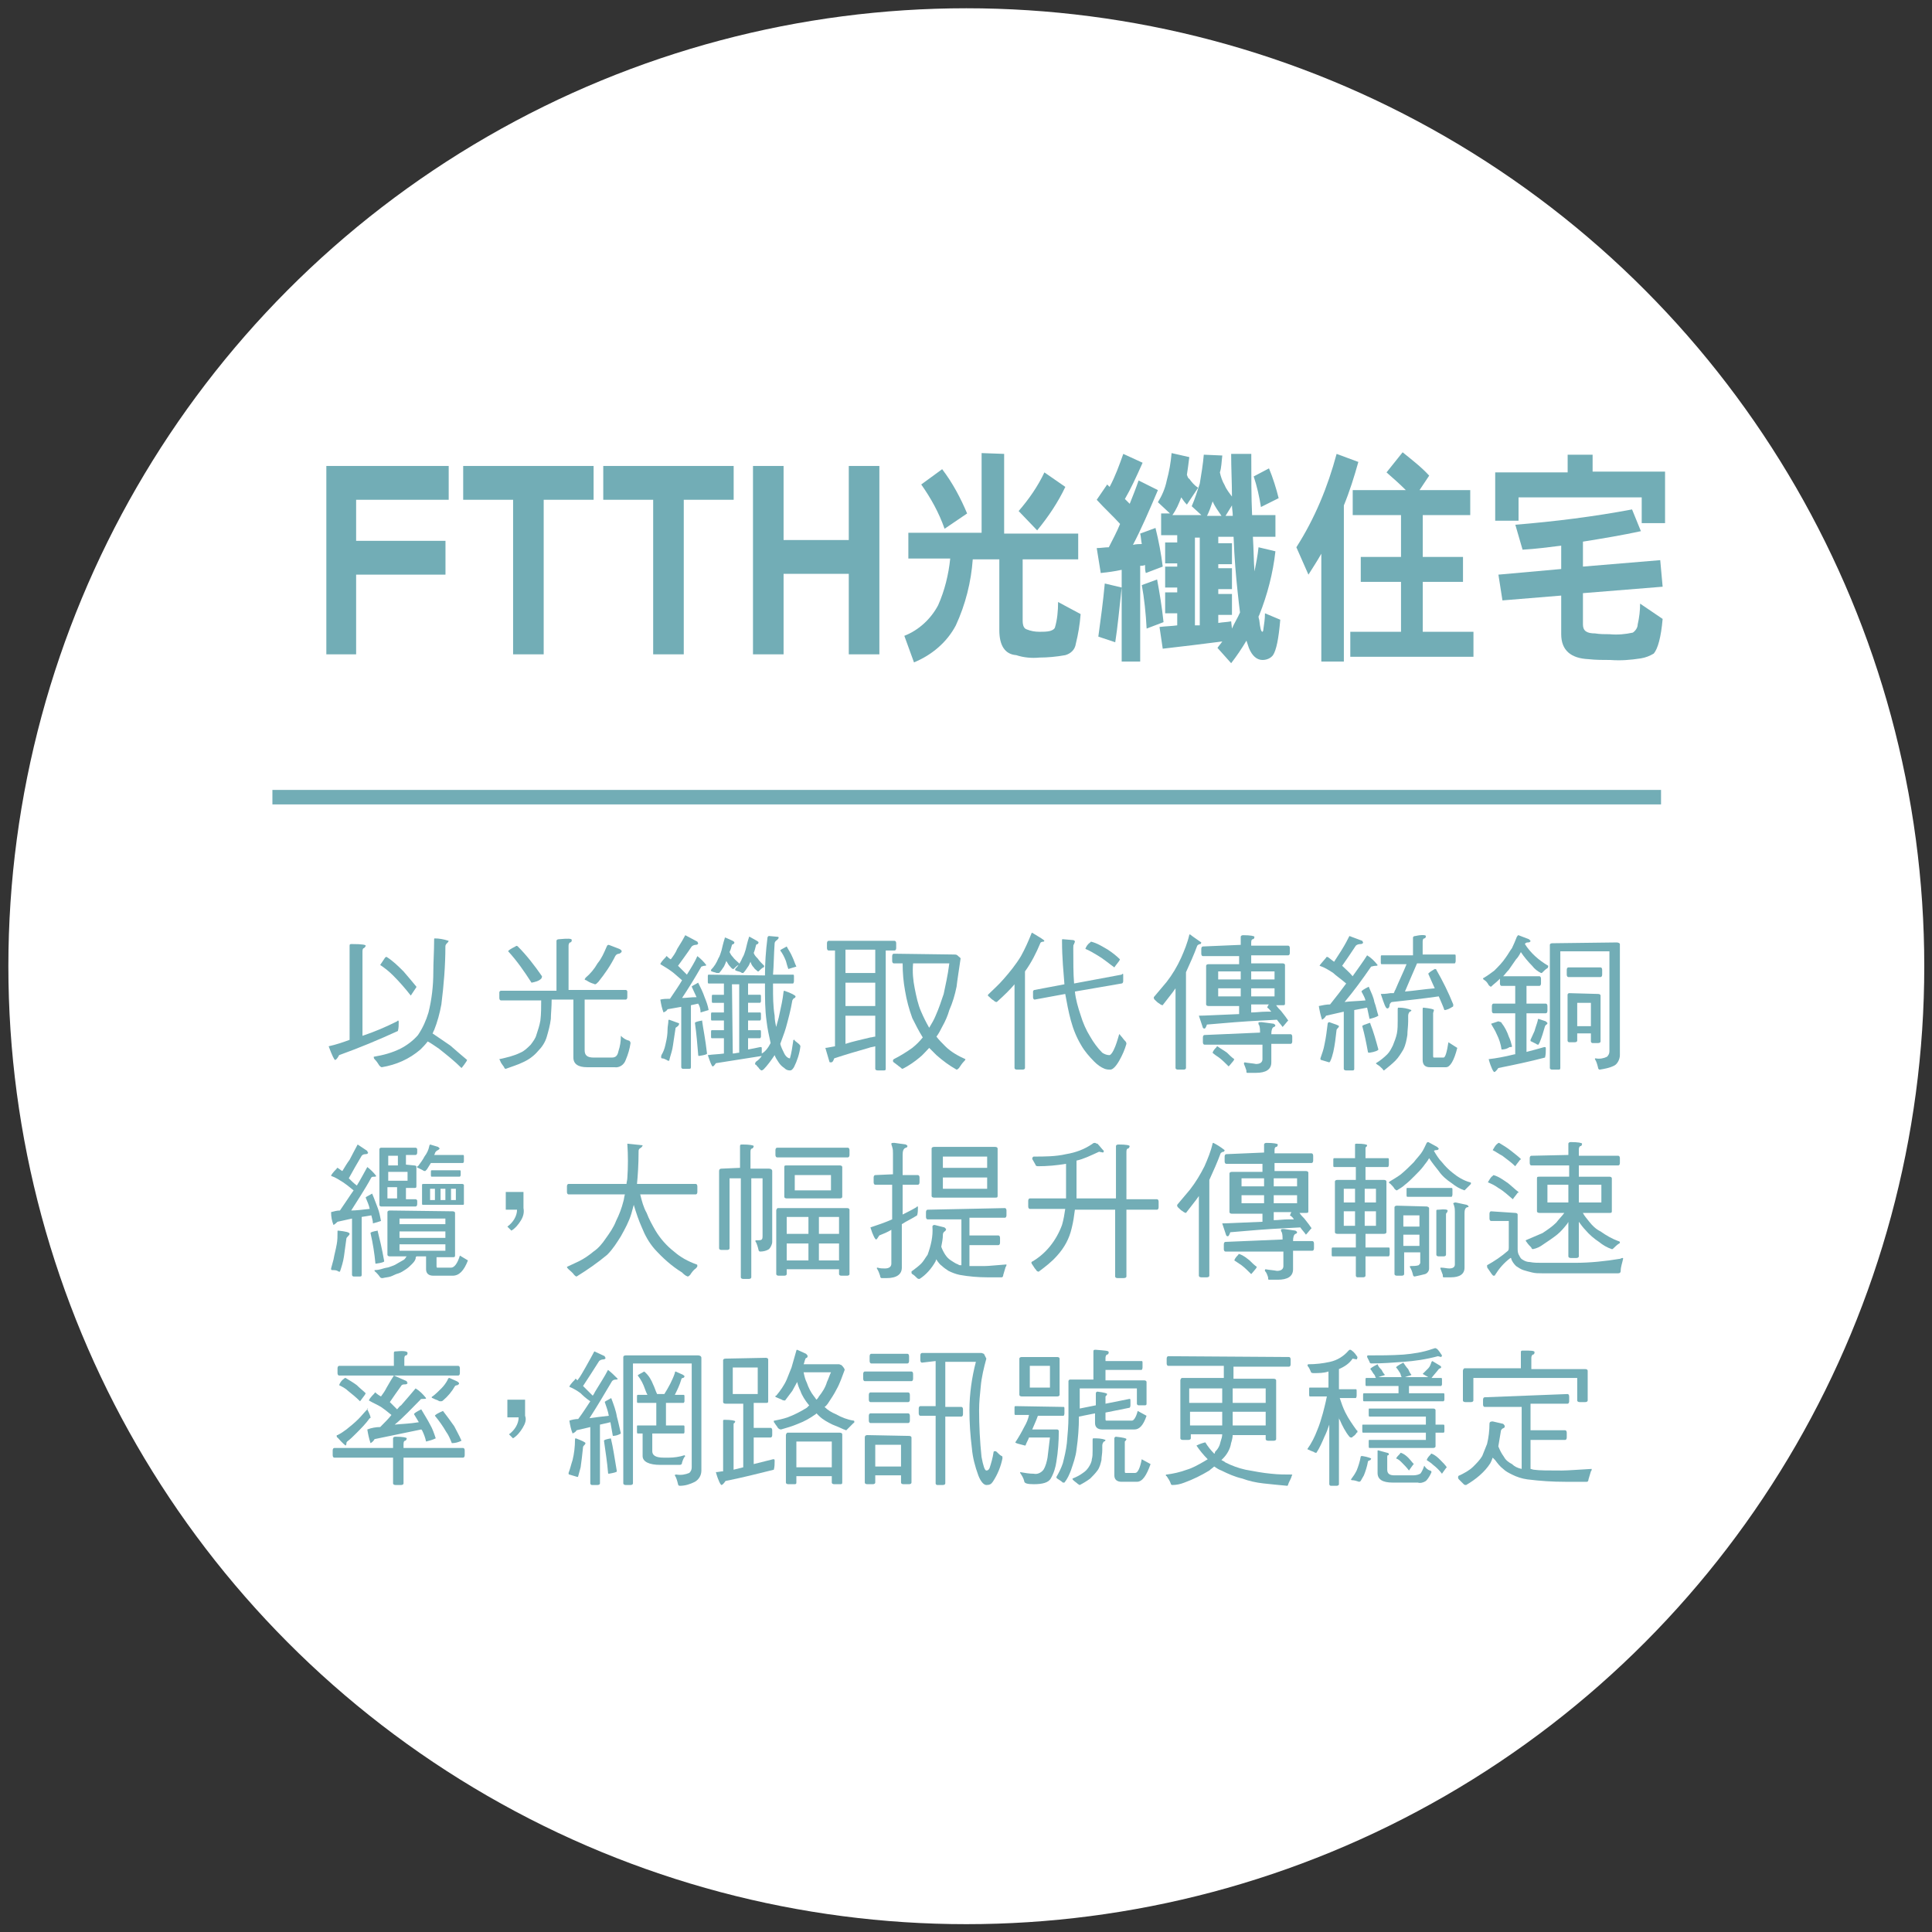 <?xml version="1.0" encoding="utf-8"?>
<!-- Generator: Adobe Illustrator 22.1.0, SVG Export Plug-In . SVG Version: 6.00 Build 0)  -->
<svg version="1.1" id="圖層_1" xmlns="http://www.w3.org/2000/svg" xmlns:xlink="http://www.w3.org/1999/xlink" x="0px" y="0px"
	 viewBox="0 0 240 240" style="enable-background:new 0 0 240 240;" xml:space="preserve">
<rect x="0" y="0" width="240" height="240" fill="#333333" stroke="none"/>
<style type="text/css">
	.st0{fill:#FFFFFF;}
	.st1{fill:#72ADB6;}
</style>
<g id="section7_imgicon5" transform="translate(-4084 -13179)">
	<g id="字" transform="translate(4084.34 13021.427)">
		<circle id="Ellipse_346" class="st0" cx="119.7" cy="277.6" r="119"/>
		<g id="Group_6285" transform="translate(368.799 595.357)">
			<g id="Group_6284">
				<path id="Path_41636" class="st1" d="M-324.9-375.7v5.1h11.1v4.2h-11.1v9.9h-3.7v-23.4h15.2v4.2L-324.9-375.7z"/>
				<path id="Path_41637" class="st1" d="M-301.6-375.7v19.2h-3.8v-19.2h-6.2v-4.2h16.2v4.2L-301.6-375.7z"/>
				<path id="Path_41638" class="st1" d="M-284.2-375.7v19.2h-3.8v-19.2h-6.2v-4.2h16.2v4.2L-284.2-375.7z"/>
				<path id="Path_41639" class="st1" d="M-263.7-356.5v-10h-8.1v10h-3.8v-23.4h3.8v9.2h8.1v-9.2h3.8v23.4L-263.7-356.5z"/>
				<path id="Path_41640" class="st1" d="M-244.4-381.4v9.9h9.2v3.2h-6.9v7.6c0,0.7,0.2,1,0.5,1.1c0.5,0.2,1,0.3,1.6,0.3
					c0.4,0,0.9,0,1.3-0.1c0.3-0.1,0.5-0.2,0.6-0.4c0.3-1,0.4-2.1,0.4-3.2l2.8,1.5c-0.1,1.3-0.3,2.5-0.6,3.7
					c-0.1,0.7-0.6,1.2-1.3,1.4c-1.1,0.2-2.2,0.3-3.2,0.3c-1,0.1-2,0-2.9-0.3c-1.4-0.1-2.1-1.2-2.1-3.1v-8.8h-3.3
					c-0.2,2.8-0.9,5.6-2.1,8.2c-1.1,2.1-3,3.7-5.2,4.6l-1.2-3.3c1.8-0.7,3.3-2.1,4.2-3.8c0.8-1.8,1.3-3.8,1.5-5.8h-5.2v-3.2h9.1
					v-9.9L-244.4-381.4z M-249-374l-2.8,1.9c-0.7-2-1.7-3.8-2.9-5.5l2.6-1.9C-250.8-377.8-249.8-375.9-249-374L-249-374z
					 M-236.8-377.3c-0.9,1.9-2.1,3.7-3.5,5.4l-2.3-2.4c1.3-1.5,2.4-3.1,3.2-4.8L-236.8-377.3z"/>
				<path id="Path_41641" class="st1" d="M-227.2-380.3c-0.8,1.8-1.5,3.3-2.2,4.5c0.2,0.2,0.4,0.4,0.6,0.6c0.4-1,0.8-2,1.1-2.9
					l2.4,1.2c-1.1,2.6-2.1,4.9-3.1,6.8c0.4-0.1,0.8-0.1,1.1-0.1c-0.1-0.5-0.1-0.9-0.2-1.3l1.9-0.7c0.4,1.6,0.7,3.2,0.9,4.8l-2.1,0.8
					c-0.1-0.3-0.1-0.7-0.1-1c-0.2,0.1-0.4,0.1-0.6,0.1v11.9h-2.3V-367c-0.9,0.2-1.7,0.3-2.6,0.4l-0.5-3.1c0.5,0,1-0.1,1.5-0.1
					c0.5-1,1-1.9,1.4-2.9c-0.9-1-1.9-1.9-2.9-3l1.3-1.9c0.1,0.1,0.2,0.2,0.3,0.3c0.7-1.3,1.2-2.7,1.7-4.1L-227.2-380.3z
					 M-229.8-364.8c-0.3,2.7-0.5,4.9-0.8,6.8l-2.1-0.7c0.3-2.2,0.6-4.4,0.8-6.6L-229.8-364.8z M-224.6-360.5l-2.1,0.8
					c-0.1-1.9-0.3-3.8-0.6-5.4l1.9-0.7C-225.1-364.2-224.8-362.4-224.6-360.5L-224.6-360.5z M-221.4-381c-0.1,0.8-0.2,1.6-0.3,2.2
					c0.1,0.2,0.1,0.4,0.3,0.5c0.3,0.4,0.6,0.8,1.1,1.1l-1.4,2.1c-0.3-0.3-0.5-0.6-0.7-0.9c-0.3,0.8-0.6,1.5-1.1,2.2h3.6l-1.2-1.1
					c0.4-0.9,0.7-1.9,1-2.8c0.2-1.2,0.4-2.4,0.5-3.6l2.3,0.1c-0.1,0.8-0.1,1.5-0.3,2.1c0.1,0.5,0.3,1.1,0.6,1.6
					c0.2,0.5,0.6,1,0.9,1.4c0-1.7-0.1-3.5-0.1-5.3h2.5c0,2.9,0,5.4,0.1,7.6h2.9v2.7h-2.8c0.1,1.6,0.1,3.1,0.2,4.3c0.2-1,0.4-2,0.5-3
					l2.1,0.5c-0.3,2.7-1,5.4-2,7.9l-0.1,0.2c0,0.2,0.1,0.4,0.1,0.5c0.1,0.9,0.2,1.4,0.4,1.4c0,0,0.1-0.1,0.1-0.3
					c0.1-0.7,0.2-1.3,0.2-2l1.9,0.8c-0.2,2.4-0.5,3.8-0.9,4.4c-0.3,0.4-0.8,0.6-1.3,0.6c-0.7,0-1.3-0.5-1.7-1.5
					c-0.1-0.3-0.2-0.6-0.3-0.9c-0.6,1-1.2,1.9-1.9,2.8l-1.7-1.9c0.2-0.3,0.4-0.5,0.6-0.8c-2.3,0.3-4.8,0.6-7.4,0.9l-0.4-2.7
					c0.8-0.1,1.5-0.1,2.2-0.2v-1.5h-1.5v-2.6h1.5v-0.6h-1.5v-2.6h1.5v-0.4h-1.5v-2.6h1.5v-0.9h-2v-2.7h1.1l-1.5-1.4
					c0.5-0.8,0.9-1.7,1.1-2.7c0.3-1.1,0.5-2.2,0.6-3.4L-221.4-381z M-220.1-360.1V-371h-0.6v10.9
					C-220.5-360.1-220.3-360.1-220.1-360.1L-220.1-360.1z M-217.4-373.7c-0.4-0.6-0.8-1.1-1.1-1.8v0c-0.2,0.6-0.4,1.2-0.7,1.8
					L-217.4-373.7z M-215.1-361.7c-0.1-0.8-0.2-1.6-0.3-2.6c-0.2-1.9-0.4-4.1-0.5-6.8h-1.9v0.8h1.7v2.6h-1.7v0.5h1.7v2.6h-1.7v0.6
					h1.7v2.6h-1.7v1c0.6-0.1,1.1-0.1,1.6-0.2l0.1,0.9C-215.8-360.4-215.4-361-215.1-361.7L-215.1-361.7z M-216.1-375l-0.8,1.3h0.9
					C-216-374.2-216.1-374.6-216.1-375L-216.1-375z M-210.3-375.9l-2.2,1.1c-0.2-1.3-0.5-2.6-0.9-3.8l1.9-1
					C-211-378.4-210.6-377.1-210.3-375.9L-210.3-375.9z"/>
				<path id="Path_41642" class="st1" d="M-200.4-380.4c-0.5,1.8-1.1,3.7-1.8,5.4v19.4h-2.8V-369c-0.5,0.9-1.1,1.8-1.6,2.6l-1.5-3.4
					c2.3-3.6,3.9-7.5,5-11.6L-200.4-380.4z M-191.6-378.7l-1.2,1.8h6.3v3.1h-5.9v5.2h5v3.1h-5v6.2h6.3v3.1h-15.3v-3.1h6.3v-6.2h-5
					v-3.1h5v-5.2h-6v-3.1h6.6c-0.8-0.8-1.6-1.5-2.4-2.2l2-2.5C-193.8-380.7-192.6-379.8-191.6-378.7L-191.6-378.7z"/>
				<path id="Path_41643" class="st1" d="M-171.3-381.4v2.2h9v6.4h-2.9v-3.2h-15.3v2.9h-2.9v-6h9v-2.2H-171.3z M-165.3-371.8
					c-2.3,0.5-4.7,0.9-7.2,1.3v3.1l9.6-0.8l0.3,3.3l-9.9,0.8v3.9c0,0.8,0.5,1.1,1.5,1.1c0.6,0.1,1.2,0.1,1.8,0.1c1,0.1,2,0,2.9-0.2
					c0.3-0.2,0.6-0.6,0.6-1c0.2-0.9,0.3-1.7,0.3-2.6l2.8,1.9c-0.2,2.3-0.6,3.7-1.1,4.3c-0.5,0.3-1,0.5-1.6,0.6
					c-1.3,0.2-2.5,0.3-3.8,0.2c-0.9,0-1.8,0-2.7-0.1c-2.2-0.1-3.4-1.1-3.4-3.1v-4.8l-7.3,0.6l-0.5-3.2l7.8-0.7v-2.9
					c-1.6,0.2-3.1,0.4-4.8,0.5l-0.9-3.1c4.9-0.4,9.7-1,14.5-1.9L-165.3-371.8z"/>
			</g>
		</g>
		<rect id="Rectangle_80" x="33.5" y="255.7" class="st1" width="172.5" height="1.8"/>
		<g id="Group_6286" transform="translate(369.388 655.046)">
			<path id="Path_41644" class="st1" d="M-324.3-380c0,0.1-0.1,0.2-0.2,0.3c-0.1,0-0.2,0.1-0.2,0.4v10.5c1.5-0.5,2.9-1.1,4.3-1.8
				c0,0,0.1-0.1,0.1-0.1c0.1,0,0.1,0.1,0.1,0.2c0,0.4,0,0.7-0.1,1.1c-2.4,1.1-4.8,2.1-7.3,3c-0.2,0.4-0.4,0.6-0.5,0.6
				c-0.1,0-0.4-0.6-0.8-1.7c0.9-0.2,1.8-0.5,2.6-0.8V-380c0-0.2,0.1-0.2,0.3-0.2C-324.7-380.2-324.3-380.1-324.3-380z M-314-380.6
				c0,0.1-0.1,0.2-0.2,0.3c-0.1,0.1-0.2,0.2-0.2,0.4c0,2.4-0.2,4.8-0.5,7.2c-0.2,1.1-0.5,2.2-0.9,3.2c-0.1,0.1-0.1,0.3-0.2,0.4
				c0.9,0.6,1.6,1.1,2.2,1.5c0.8,0.7,1.5,1.3,2.1,1.8l-0.1,0.2c-0.4,0.6-0.6,0.8-0.6,0.8c-0.9-0.9-1.8-1.6-2.8-2.4
				c-0.6-0.4-1-0.7-1.4-0.9c-0.3,0.4-0.6,0.7-0.9,1c-1.4,1.2-3,1.9-4.8,2.2c-0.1,0-0.2-0.1-0.3-0.2c-0.2-0.3-0.3-0.5-0.6-0.8
				c-0.1-0.1-0.1-0.2-0.1-0.3c1.2-0.2,2.3-0.5,3.3-1c0.8-0.4,1.6-1,2.2-1.7c0.6-0.9,1-1.8,1.3-2.8c0.4-1.6,0.6-3.3,0.6-5
				c0-1.3,0.1-2.6,0.1-4c0-0.2,0-0.2,0.1-0.2C-315.2-380.9-314.6-380.8-314-380.6z M-319.6-376.8c0.6,0.7,1.2,1.4,1.6,1.9
				c0,0,0,0.1-0.1,0.2c-0.4,0.6-0.6,0.9-0.6,0.9c-0.7-0.9-1.4-1.7-2.2-2.5c-0.5-0.5-1-0.9-1.6-1.3c0.2-0.3,0.4-0.6,0.6-0.9
				c0.1-0.1,0.1-0.1,0.2-0.1C-320.9-378.1-320.2-377.4-319.6-376.8L-319.6-376.8z"/>
			<path id="Path_41645" class="st1" d="M-298.7-380.7c0,0.2-0.1,0.3-0.2,0.3c-0.1,0-0.2,0.2-0.2,0.4v5.5h7.1c0.1,0,0.2,0.1,0.2,0.2
				v0.7c0,0.2-0.1,0.3-0.2,0.3h-5.1v6.3c0,0.6,0.3,0.9,1.1,0.9h2.3c0.5,0,0.7-0.3,0.8-0.8c0.2-0.6,0.3-1.2,0.3-1.9
				c0.3,0.3,0.6,0.5,1,0.6c0.1,0,0.2,0.2,0.2,0.3c-0.1,0.7-0.3,1.4-0.6,2.1c-0.2,0.6-0.8,1-1.4,0.9h-3.4c-1.1,0-1.7-0.4-1.7-1.2
				v-7.2h-2.7c0,1-0.1,1.8-0.1,2.4c-0.1,0.8-0.3,1.5-0.5,2.2c-0.2,0.7-0.6,1.3-1.1,1.8c-0.5,0.6-1.2,1.1-1.9,1.4
				c-0.6,0.3-1.3,0.5-2.1,0.8c-0.1,0-0.2-0.1-0.2-0.2c-0.2-0.3-0.4-0.5-0.5-0.8c0-0.1-0.1-0.1-0.1-0.2c0.9-0.2,1.8-0.4,2.6-0.8
				c0.5-0.2,0.9-0.6,1.3-1c0.3-0.4,0.6-0.8,0.7-1.2c0.2-0.6,0.4-1.2,0.5-1.8c0.1-0.8,0.1-1.7,0.1-2.5h-5c-0.1,0-0.2-0.1-0.2-0.3
				v-0.7c0-0.1,0.1-0.2,0.2-0.2h6.9v-6.2c0-0.1,0.1-0.2,0.3-0.2C-299.2-380.9-298.7-380.9-298.7-380.7z M-305.4-379.9
				c1.1,1.1,2.1,2.4,3,3.7c0,0.2-0.1,0.3-0.1,0.3c-0.3,0.3-0.7,0.4-1.2,0.5c-0.9-1.4-1.8-2.7-2.9-3.9c0-0.1,0.3-0.3,0.9-0.6
				C-305.6-380-305.5-380-305.4-379.9L-305.4-379.9z M-292.8-379.6c0.2,0.1,0.3,0.2,0.3,0.3s-0.1,0.2-0.3,0.3
				c-0.2,0-0.4,0.1-0.5,0.3c-0.6,1.2-1.3,2.2-2.1,3.2c-0.2,0.2-0.3,0.3-0.4,0.3c-0.1,0-0.2-0.1-0.3-0.1c-0.3-0.1-0.5-0.2-0.8-0.4
				c-0.1,0-0.2-0.1-0.2-0.1c0-0.1,0.1-0.1,0.1-0.2c0.6-0.5,1.1-1.1,1.5-1.8c0.5-0.6,0.8-1.3,1.1-2c0.1-0.2,0.1-0.3,0.3-0.3
				L-292.8-379.6z"/>
			<path id="Path_41646" class="st1" d="M-285.5-370.4c0.1,0,0.2,0.1,0.1,0.2c0,0.1-0.1,0.2-0.4,0.4c-0.2,1.2-0.3,2.1-0.4,2.6
				c-0.1,0.5-0.3,1-0.4,1.5c-0.1,0-0.2,0-0.3-0.1c-0.2-0.1-0.4-0.2-0.6-0.2c-0.1,0-0.1-0.1-0.1-0.2c0-0.2,0.1-0.3,0.2-0.5
				c0.2-0.4,0.3-0.8,0.4-1.3c0.1-0.4,0.2-1,0.2-1.6c0-0.4,0.1-0.7,0.1-1.1c0,0,0-0.1,0.1-0.1L-285.5-370.4z M-283.1-380.5l0.1,0.2
				c0,0.1-0.1,0.2-0.3,0.2c-0.2,0-0.4,0.1-0.5,0.2c-0.6,0.9-1.2,1.7-1.7,2.4c0.4,0.4,0.7,0.7,1.1,1.1c0.5-0.8,1-1.6,1.3-2.3
				c0.4,0.3,0.8,0.7,1.1,1.1c0,0.1-0.1,0.1-0.2,0.1c-0.2,0-0.3,0.1-0.4,0.1c-0.8,1.4-1.6,2.7-2.4,3.9c0.5,0,1.1-0.1,1.8-0.1
				c-0.2-0.4-0.4-0.9-0.6-1.3c0-0.1,0.3-0.2,0.8-0.5c0.3,0.6,0.6,1.2,0.8,1.8c0.2,0.5,0.4,1,0.5,1.6c-0.3,0.1-0.7,0.2-1,0.3
				c0-0.4-0.1-0.8-0.3-1.1l-0.9,0.2v7.7c0,0.2-0.1,0.2-0.3,0.2h-0.7c-0.1,0-0.2-0.1-0.2-0.2v-7.5l-1.7,0.3c-0.1,0.2-0.3,0.3-0.5,0.4
				c-0.2-0.5-0.3-1-0.4-1.6c0.4-0.1,0.8-0.1,1.2-0.1c0.6-0.9,1.1-1.6,1.5-2.3c-0.6-0.5-1-0.9-1.3-1.1c-0.4-0.3-0.9-0.6-1.4-0.9
				c0-0.1,0.2-0.4,0.7-0.9c0-0.1,0.1-0.1,0.1-0.1c0.1,0.1,0.3,0.3,0.5,0.4c0.3-0.4,0.6-0.8,0.8-1.3c0.5-0.8,0.8-1.3,1-1.7
				L-283.1-380.5z M-282.5-370.6c0.1,0.8,0.4,2.2,0.6,4c0,0.1-0.3,0.2-1,0.3c-0.1,0-0.1-0.1-0.1-0.2c-0.1-1.2-0.2-2.5-0.4-3.9
				c0-0.1,0.3-0.2,0.9-0.3C-282.5-370.8-282.5-370.7-282.5-370.6z M-274.7-376.3c0-1.5,0.1-3,0.3-4.6c0-0.2,0.1-0.3,0.2-0.3l1.1,0.1
				c0.1,0,0.1,0.1,0.1,0.1c0,0.1-0.1,0.2-0.2,0.3c-0.2,0.1-0.3,0.3-0.3,0.4c-0.1,1.4-0.1,2.7-0.2,3.9h2.5c0.1,0,0.1,0.1,0.1,0.2v0.6
				c0,0.2-0.1,0.3-0.1,0.3h-2.5v0.4c0,1.2,0,2.4,0.2,3.6c0,0.5,0.1,1,0.2,1.4c0.1-0.5,0.3-1,0.4-1.6c0.2-0.9,0.4-1.8,0.5-2.7
				c0-0.2,0.1-0.2,0.1-0.2c0.9,0.3,1.4,0.6,1.4,0.7c0,0.1-0.1,0.2-0.1,0.2c-0.1,0-0.2,0.1-0.3,0.3c-0.2,1.2-0.5,2.3-0.8,3.4
				c-0.2,0.7-0.5,1.4-0.7,2c0.1,0.4,0.3,0.8,0.5,1.2c0.2,0.4,0.5,0.6,0.7,0.6c0.2-0.7,0.3-1.4,0.4-2.1c0-0.1,0-0.2,0.1-0.2
				c0.1,0,0.1,0,0.1,0.1l0.5,0.4c0.1,0.1,0.2,0.2,0.2,0.3c-0.1,0.9-0.4,1.8-0.8,2.6c-0.2,0.3-0.3,0.4-0.5,0.4
				c-0.3,0-0.5-0.1-0.7-0.3c-0.3-0.2-0.5-0.4-0.7-0.7c-0.2-0.3-0.4-0.6-0.5-0.9c-0.4,0.6-0.9,1.3-1.4,1.8c-0.1,0-0.1,0.1-0.2,0.1
				c-0.1,0-0.2-0.1-0.3-0.2c-0.1-0.2-0.3-0.3-0.4-0.5c-0.1,0-0.2-0.1-0.1-0.2c0-0.1,0-0.1,0.1-0.2c0.3-0.2,0.5-0.4,0.7-0.7
				c-1.9,0.3-3.8,0.6-5.7,0.9c-0.2,0.3-0.3,0.4-0.4,0.4c-0.1,0-0.3-0.5-0.6-1.4c0.6-0.1,1.3-0.1,2-0.2v-1.9h-1.5
				c-0.1,0-0.1-0.1-0.1-0.2v-0.6c0-0.1,0-0.2,0.1-0.2h1.5v-1.2h-1.5c-0.1,0-0.1-0.1-0.1-0.2v-0.6c0-0.1,0-0.2,0.1-0.2h1.5v-1.2h-1.4
				c-0.1,0-0.1-0.1-0.1-0.2v-0.6c0-0.1,0-0.2,0.1-0.2h1.4v-1.4h-1.9c-0.1,0-0.1-0.1-0.1-0.3v-0.6c0-0.1,0-0.2,0.1-0.2L-274.7-376.3z
				 M-278.7-380.6c0.1,0.1,0.2,0.1,0.2,0.2c0,0.1-0.1,0.2-0.1,0.2c-0.1,0-0.2,0.1-0.2,0.1c-0.1,0.4-0.2,0.7-0.3,0.9
				c0.1,0.2,0.2,0.4,0.4,0.6c0.2,0.3,0.5,0.5,0.8,0.8c0,0.1,0,0.2-0.1,0.2c-0.2,0.1-0.4,0.3-0.6,0.5l-0.1,0
				c-0.2-0.1-0.3-0.3-0.5-0.5c-0.1-0.2-0.2-0.3-0.3-0.5c-0.1,0.3-0.2,0.5-0.3,0.7c-0.2,0.3-0.4,0.6-0.6,0.8c-0.1,0-0.2,0-0.3,0
				c-0.2-0.1-0.4-0.1-0.6-0.2c-0.1,0-0.1-0.1-0.1-0.1l0-0.1c0.4-0.4,0.7-0.9,0.9-1.4c0.2-0.3,0.3-0.7,0.4-1c0.1-0.4,0.2-0.9,0.4-1.5
				c0-0.1,0-0.1,0.1-0.1L-278.7-380.6z M-278.7-366.6c0.3,0,0.5-0.1,0.8-0.1v-8.5h-0.9L-278.7-366.6L-278.7-366.6z M-275.7-380.6
				c0.1,0.1,0.2,0.1,0.2,0.2c0,0.1-0.1,0.2-0.1,0.2c-0.1,0-0.2,0.1-0.2,0.1c-0.1,0.4-0.2,0.8-0.3,1c0.1,0.3,0.3,0.5,0.5,0.7
				c0.2,0.3,0.5,0.6,0.8,0.9c0,0.1,0,0.2-0.1,0.2c-0.2,0.1-0.4,0.3-0.6,0.5c0,0-0.1,0-0.1,0c-0.2-0.2-0.4-0.3-0.5-0.5
				c-0.2-0.2-0.3-0.4-0.4-0.7c-0.1,0.2-0.2,0.5-0.3,0.6c-0.2,0.3-0.4,0.6-0.6,0.8c-0.1,0-0.2,0-0.3-0.1c-0.2-0.1-0.4-0.1-0.6-0.2
				c-0.1,0-0.1-0.1-0.1-0.1c0,0,0-0.1,0-0.1c0.4-0.4,0.7-0.9,0.9-1.4c0.2-0.3,0.3-0.7,0.4-1c0.1-0.4,0.2-0.9,0.4-1.5
				c0-0.1,0-0.1,0.1-0.1L-275.7-380.6z M-274-367.9c-0.2-0.9-0.4-1.8-0.5-2.7c-0.2-1.4-0.2-2.9-0.2-4.3v-0.4h-2.1v1.4h1.5
				c0.1,0,0.1,0.1,0.1,0.2v0.6c0,0.1-0.1,0.2-0.1,0.2h-1.5v1.2h1.5c0.1,0,0.1,0.1,0.1,0.2v0.6c0,0.1-0.1,0.2-0.1,0.2h-1.5v1.2h1.5
				c0.1,0,0.1,0.1,0.1,0.2v0.6c0,0.1-0.1,0.2-0.1,0.2h-1.5v1.4c0.5-0.1,1.1-0.2,1.5-0.3l0.1,0c0.1,0,0.1,0.1,0.1,0.1c0,0,0,0,0,0
				c0,0.2,0,0.5,0,0.7C-274.7-366.8-274.3-367.3-274-367.9L-274-367.9z M-271.3-378.6c0.2,0.4,0.3,0.8,0.5,1.2
				c-0.3,0.1-0.7,0.2-1,0.3c-0.1-0.3-0.2-0.6-0.3-1c-0.2-0.5-0.4-0.9-0.7-1.3c0-0.1,0.3-0.2,0.8-0.5
				C-271.8-379.5-271.5-379.1-271.3-378.6L-271.3-378.6z"/>
			<path id="Path_41647" class="st1" d="M-258.6-380.6c0.1,0,0.2,0.1,0.2,0.3v0.6c0,0.2-0.1,0.3-0.2,0.3h-1.1v14.7
				c0,0.2-0.1,0.2-0.3,0.2h-0.7c-0.2,0-0.3-0.1-0.3-0.2v-2.8c-0.3,0.1-0.6,0.1-0.8,0.2c-1.4,0.4-2.8,0.8-4.3,1.3
				c-0.1,0.3-0.2,0.5-0.4,0.5c-0.1,0-0.2,0-0.2-0.1l-0.5-1.7c0.2,0,0.6-0.1,1.2-0.2v-11.9h-0.8c-0.1,0-0.2-0.1-0.2-0.3v-0.6
				c0-0.2,0.1-0.3,0.2-0.3L-258.6-380.6z M-261-376.6v-2.9h-3.7v2.9H-261z M-261-372.5v-2.9h-3.7v2.9H-261z M-261.6-368.6
				c0.2,0,0.4-0.1,0.6-0.1v-2.6h-3.7v3.5C-263.8-368.1-262.8-368.3-261.6-368.6L-261.6-368.6z M-251.2-378.9c0.1,0,0.3,0,0.4,0.1
				c0.2,0.2,0.4,0.3,0.4,0.4c-0.2,1.4-0.4,2.6-0.5,3.5c-0.2,1-0.5,2-0.9,2.9c-0.2,0.7-0.5,1.4-0.9,2.1c-0.2,0.4-0.4,0.8-0.7,1.2
				c0.3,0.4,0.7,0.8,1.1,1.2c0.7,0.7,1.6,1.2,2.5,1.6c0,0.1-0.1,0.2-0.2,0.3c-0.2,0.2-0.4,0.5-0.6,0.8c-0.1,0.1-0.2,0.2-0.3,0.2
				c-0.9-0.5-1.7-1.1-2.5-1.8c-0.3-0.3-0.6-0.6-0.9-0.9c-0.4,0.4-0.8,0.9-1.2,1.2c-0.6,0.5-1.3,1-2.1,1.4c-0.1,0-0.2-0.1-0.3-0.2
				c-0.3-0.2-0.5-0.4-0.8-0.6c-0.1-0.1-0.1-0.1-0.1-0.2c0-0.1,0-0.1,0.1-0.2c0.8-0.4,1.6-0.9,2.3-1.4c0.5-0.4,0.9-0.8,1.3-1.3l0,0
				c-0.5-0.8-0.9-1.6-1.3-2.4c-0.4-1.1-0.7-2.2-0.9-3.4c-0.2-1.1-0.3-2.2-0.3-3.4h-1.1c-0.1,0-0.2-0.1-0.2-0.3v-0.6
				c0-0.2,0.1-0.3,0.2-0.3L-251.2-378.9z M-256.1-374.7c0.2,1,0.4,2,0.8,2.9c0.3,0.7,0.6,1.3,1,2c0.3-0.5,0.6-1,0.8-1.5
				c0.4-0.9,0.7-1.8,1-2.7c0.2-1,0.5-2.2,0.7-3.8h-4.5C-256.4-376.7-256.3-375.7-256.1-374.7L-256.1-374.7z"/>
			<path id="Path_41648" class="st1" d="M-240-380.6c0,0.1-0.1,0.1-0.1,0.1c-0.2,0-0.4,0.1-0.4,0.2c-0.5,1.2-1.1,2.4-1.9,3.5v12
				c0,0.1-0.1,0.2-0.3,0.2h-0.7c-0.2,0-0.3-0.1-0.3-0.2v-10.4c-0.5,0.6-1.2,1.3-2.2,2.2c-0.2,0-0.3-0.1-0.4-0.2
				c-0.2-0.1-0.4-0.3-0.6-0.5c-0.1,0-0.1-0.1-0.1-0.2c0.6-0.6,1.3-1.2,1.9-1.9c0.8-0.9,1.6-1.9,2.2-2.9c0.5-0.9,0.9-1.8,1.3-2.8
				c0-0.1,0.1-0.1,0.1-0.1C-240.5-381-240-380.7-240-380.6z M-230.2-376.3v0.7c0,0.2-0.1,0.3-0.2,0.3l-5.8,1c0.1,1,0.4,2,0.7,2.9
				c0.3,1,0.7,1.9,1.2,2.7c0.4,0.7,0.9,1.4,1.5,2c0.3,0.2,0.6,0.3,0.9,0.3c0.1,0,0.3-0.2,0.5-0.6c0.3-0.6,0.5-1.3,0.7-2
				c0.1,0,0.1,0.1,0.2,0.2c0.2,0.2,0.3,0.4,0.5,0.6c0.1,0.1,0.2,0.2,0.2,0.4c-0.2,0.7-0.5,1.4-0.9,2.1c-0.4,0.7-0.8,1.1-1.1,1.1
				c-0.2,0-0.4,0-0.7-0.1c-0.5-0.2-0.9-0.5-1.3-0.9c-0.6-0.6-1.2-1.3-1.6-2c-0.6-1-1-2-1.3-3.1c-0.3-1.1-0.5-2.2-0.7-3.3l-3.8,0.7
				c-0.1,0-0.2-0.1-0.2-0.3v-0.7c0-0.1,0.1-0.2,0.2-0.2l3.7-0.7c-0.1-1.4-0.3-3.2-0.3-5.4c0-0.2,0-0.2,0.1-0.2l1.2,0.1
				c0.2,0,0.3,0.1,0.3,0.2c0,0.1-0.1,0.2-0.1,0.3c-0.1,0.1-0.1,0.2-0.1,0.5c0,1.7,0,3.2,0.1,4.4l5.9-1.1
				C-230.2-376.6-230.2-376.5-230.2-376.3L-230.2-376.3z M-232.1-379.5c0.6,0.4,1.1,0.8,1.5,1.2l-0.1,0.2c-0.4,0.5-0.6,0.8-0.6,0.8
				c-0.7-0.5-1.4-1.1-2.1-1.5c-0.5-0.3-1-0.6-1.5-0.8c0.1-0.3,0.3-0.6,0.6-0.8c0.1-0.1,0.1-0.1,0.1-0.1
				C-233.4-380.3-232.8-379.9-232.1-379.5L-232.1-379.5z"/>
			<path id="Path_41649" class="st1" d="M-220.5-380.4c0,0.1-0.1,0.2-0.1,0.2c-0.2,0-0.3,0.1-0.4,0.2c-0.4,1.1-0.9,2.2-1.4,3.3v11.9
				c0,0.1-0.1,0.2-0.3,0.2h-0.7c-0.2,0-0.3-0.1-0.3-0.2v-9.9c-0.4,0.6-1,1.3-1.6,2.1c-0.1,0-0.3-0.1-0.4-0.2
				c-0.2-0.1-0.4-0.3-0.6-0.5c-0.1-0.1-0.1-0.2-0.1-0.3c0.5-0.6,1-1.2,1.6-1.9c0.7-0.9,1.3-1.9,1.8-3c0.4-0.9,0.8-1.9,1-2.8
				c0-0.1,0.1-0.1,0.1-0.1C-221.4-381-220.9-380.7-220.5-380.4z M-213.2-369.2L-213.2-369.2c0-0.3,0-0.6-0.1-0.9
				c-0.1-0.1-0.1-0.2-0.1-0.3c0-0.1,0.1-0.1,0.4-0.1l1.5,0.2c0.1,0.1,0.2,0.1,0.2,0.2c0,0.1-0.1,0.2-0.2,0.2
				c-0.2,0.1-0.3,0.4-0.3,0.9h2.4c0.1,0,0.2,0.1,0.2,0.3v0.6c0,0.2-0.1,0.3-0.2,0.3h-2.4v2.3c0,0.9-0.7,1.3-1.9,1.3h-1.1
				c-0.1,0-0.1-0.1-0.1-0.3c-0.1-0.3-0.2-0.6-0.3-0.8c0-0.1,0-0.2,0.1-0.2c0.5,0.1,0.9,0.1,1.4,0.2c0.5,0,0.8-0.2,0.8-0.6v-1.8h-7.2
				c-0.1,0-0.2-0.1-0.2-0.3v-0.6c0-0.2,0.1-0.3,0.2-0.3L-213.2-369.2z M-215.6-380.1v-1c0-0.1,0.1-0.2,0.3-0.2
				c0.9,0,1.4,0.1,1.4,0.2c0,0.2-0.1,0.3-0.2,0.3c-0.1,0-0.2,0.1-0.2,0.4v0.4h4.6c0.1,0,0.2,0.1,0.2,0.3v0.6c0,0.2-0.1,0.3-0.2,0.3
				h-4.6v1h3.9c0.2,0,0.3,0.1,0.3,0.2v4.8c0,0.2-0.1,0.2-0.3,0.2h-0.8c0.2,0.3,0.4,0.5,0.6,0.7c0.4,0.5,0.7,0.9,0.9,1.2l-0.1,0.1
				c-0.4,0.5-0.6,0.7-0.6,0.7c-0.2-0.3-0.5-0.6-0.7-0.9l-1.9,0.1c-2.2,0.1-4.5,0.3-6.8,0.5c-0.1,0.3-0.2,0.5-0.3,0.5
				c-0.1,0-0.1,0-0.2-0.1l-0.5-1.5c0.7,0,2.3-0.1,5-0.2v-1h-3.8c-0.2,0-0.3-0.1-0.3-0.2v-4.8c0-0.1,0.1-0.2,0.3-0.2h3.8v-1h-4.5
				c-0.1,0-0.2-0.1-0.2-0.3v-0.6c0-0.2,0.1-0.3,0.2-0.3L-215.6-380.1z M-217.3-366.7c0.3,0.3,0.6,0.6,0.9,0.8l-0.1,0.2
				c-0.4,0.5-0.6,0.7-0.6,0.7c-0.4-0.4-0.8-0.8-1.2-1.1c-0.3-0.2-0.6-0.4-0.8-0.6c0.1-0.3,0.3-0.5,0.5-0.7c0-0.1,0.1-0.1,0.1-0.1
				C-218.1-367.2-217.7-367-217.3-366.7L-217.3-366.7z M-215.6-375.8v-1h-2.8v1H-215.6z M-215.6-374.7h-2.8v1h2.8V-374.7z
				 M-214.3-375.8h2.9v-1h-2.9V-375.8z M-211.4-374.7h-2.9v1h2.9V-374.7z M-212.3-372.3c0-0.1,0.1-0.3,0.2-0.4h-2.2v1
				c0.6,0,1.2-0.1,1.9-0.1c0.2,0,0.4,0,0.6,0C-212-372-212.1-372.2-212.3-372.3L-212.3-372.3z"/>
			<path id="Path_41650" class="st1" d="M-203.4-370c0,0.1-0.1,0.2-0.1,0.2c-0.1,0.1-0.2,0.2-0.2,0.3c-0.1,0.9-0.2,1.8-0.4,2.7
				c-0.1,0.4-0.2,0.8-0.4,1.2c-0.1,0.1-0.1,0.1-0.1,0.1c-0.3-0.1-0.7-0.2-1-0.3c-0.1,0-0.1-0.1-0.1-0.2c0.2-0.6,0.4-1.1,0.5-1.7
				c0.2-0.9,0.3-1.8,0.4-2.6c0-0.1,0.1-0.2,0.2-0.2C-203.8-370.2-203.4-370.1-203.4-370z M-200.5-380.6l0.1,0.2
				c0,0.1-0.1,0.2-0.3,0.2c-0.3,0-0.5,0.1-0.6,0.2c-0.6,0.9-1.2,1.8-1.7,2.5c0.4,0.4,0.9,0.8,1.3,1.3l0,0c0.7-1,1.3-1.8,1.8-2.6
				c0.5,0.3,0.9,0.7,1.3,1.2c0,0.1-0.1,0.1-0.2,0.1c-0.3,0-0.5,0.1-0.6,0.1c-1.1,1.6-2.2,3.1-3.3,4.4c0.7-0.1,1.6-0.1,2.6-0.2
				c-0.1-0.4-0.3-0.7-0.5-1.1c0-0.1,0.3-0.3,0.9-0.6c0.3,0.7,0.6,1.3,0.7,1.9c0.2,0.5,0.3,1.1,0.5,1.7c-0.3,0.2-0.7,0.3-1.1,0.4
				c-0.1-0.5-0.2-0.9-0.3-1.4v0l-1.6,0.3v7.3c0,0.2-0.1,0.2-0.3,0.2h-0.7c-0.2,0-0.3-0.1-0.3-0.2v-7.1l-2.2,0.5
				c-0.1,0.2-0.3,0.4-0.5,0.5c-0.2-0.6-0.3-1.1-0.4-1.7c0.5-0.1,0.9-0.2,1.4-0.2c0.8-1,1.5-1.9,2-2.6c-0.7-0.6-1.3-1-1.6-1.3
				c-0.6-0.4-1.1-0.7-1.7-0.9c0-0.1,0.3-0.4,0.8-1c0-0.1,0.1-0.1,0.2-0.1c0.3,0.2,0.5,0.4,0.8,0.6c0.3-0.5,0.6-0.9,0.9-1.4
				c0.5-0.8,0.8-1.4,1-1.8L-200.5-380.6z M-199.5-370.3c0.4,1,0.7,2.1,1,3.2c0,0.1-0.4,0.3-1.1,0.4c-0.1,0-0.2,0-0.2-0.1
				c-0.2-1.1-0.4-2.1-0.7-3.2c0-0.1,0.3-0.2,0.9-0.4C-199.5-370.4-199.5-370.4-199.5-370.3L-199.5-370.3z M-194.4-372
				c0,0.1-0.1,0.2-0.2,0.2c-0.1,0.1-0.2,0.3-0.2,0.5v0.7c0,0.6-0.1,1.2-0.1,1.7c-0.1,0.6-0.2,1.2-0.5,1.8c-0.3,0.5-0.6,1-1,1.4
				c-0.4,0.4-0.9,0.8-1.4,1.2c-0.1,0-0.1-0.1-0.2-0.2c-0.2-0.2-0.4-0.4-0.6-0.5c-0.1-0.1-0.2-0.1-0.2-0.2c0.5-0.3,1-0.7,1.4-1.1
				c0.3-0.3,0.5-0.7,0.7-1.1c0.2-0.5,0.4-1,0.5-1.5c0.1-0.5,0.1-1.1,0.1-1.6v-1.4c0-0.1,0-0.2,0.1-0.2
				C-195.4-372.3-194.9-372.2-194.4-372L-194.4-372z M-192.6-381.2c0,0.2-0.1,0.3-0.2,0.3c-0.1,0-0.2,0.1-0.2,0.4v1.6h4
				c0.1,0,0.1,0.1,0.1,0.2v0.6c0,0.2-0.1,0.3-0.1,0.3h-4.7c-0.7,1.6-1.2,2.8-1.5,3.5c1.2-0.1,2.4-0.3,3.7-0.4
				c-0.3-0.7-0.6-1.3-0.8-1.8c0-0.1,0.3-0.3,0.8-0.6c0.1,0,0.2,0,0.2,0.1c0.8,1.4,1.5,2.8,2.1,4.3c0,0.2,0,0.3-0.1,0.3
				c-0.3,0.2-0.7,0.4-1,0.4c-0.2-0.6-0.5-1.2-0.7-1.7c-2.1,0.3-4,0.5-5.8,0.7c-0.1,0-0.2,0.1-0.3,0.3c0,0.3-0.1,0.5-0.3,0.5
				s-0.4-0.6-0.8-1.8c0.2,0,0.6,0,1.2-0.1c0.1,0,0.3,0,0.4,0c0.1-0.1,0.1-0.3,0.2-0.4c0.5-1.2,1-2.2,1.4-3.2h-3.1
				c-0.1,0-0.1-0.1-0.1-0.3v-0.6c0-0.1,0-0.2,0.1-0.2h3.9v-2.2c0-0.1,0.1-0.2,0.3-0.2C-193-381.4-192.6-381.3-192.6-381.2
				L-192.6-381.2z M-191.6-372c0,0.1-0.1,0.3-0.1,0.4v5.2c0,0.2,0,0.3,0.1,0.3h1.2c0.2,0,0.4-0.6,0.6-1.9l1.1,0.7
				c-0.4,1.6-0.9,2.4-1.4,2.4h-2c-0.6,0-0.9-0.3-0.9-0.9v-6.3c0-0.1,0-0.2,0.1-0.2C-192-372.2-191.6-372.1-191.6-372L-191.6-372z"/>
			<path id="Path_41651" class="st1" d="M-179.8-380.8c0.1,0.1,0.2,0.2,0.2,0.2c0,0.1-0.1,0.2-0.3,0.2c-0.1,0-0.3,0-0.4,0.2
				c0.7,1.1,1.7,2,2.9,2.7c0,0.1,0,0.2-0.1,0.3c-0.2,0.1-0.4,0.3-0.7,0.6c0,0-0.1,0-0.1,0c-0.4-0.2-0.8-0.5-1.1-0.9
				c-0.5-0.5-1-1.1-1.4-1.7c-0.2,0.4-0.4,0.7-0.6,0.9c-0.3,0.4-0.6,0.9-0.9,1.3c-0.3,0.3-0.5,0.6-0.7,0.8h4.5c0.1,0,0.2,0.1,0.2,0.3
				v0.6c0,0.2-0.1,0.3-0.2,0.3h-1.6v2.2h2.4c0.1,0,0.2,0.1,0.2,0.3v0.6c0,0.2-0.1,0.3-0.2,0.3h-2.4v4.8c0.8-0.2,1.5-0.4,2.2-0.6
				l0.1,0c0.1,0,0.1,0.1,0.1,0.2c0,0.4,0,0.7-0.1,1.1c-1.9,0.5-3.8,0.9-5.8,1.3c-0.2,0.3-0.4,0.5-0.5,0.5s-0.4-0.5-0.7-1.6
				c0.9-0.1,2-0.3,3.2-0.6l0.1,0v-5.1h-2.7c-0.1,0-0.2-0.1-0.2-0.3v-0.6c0-0.2,0.1-0.3,0.2-0.3h2.7v-2.2h-1.7
				c-0.1,0-0.2-0.1-0.2-0.3v-0.6l-0.2,0.2c-0.3,0.3-0.6,0.5-0.9,0.8c-0.1,0-0.2-0.1-0.3-0.2c-0.1-0.2-0.3-0.5-0.5-0.6
				c-0.1-0.1-0.2-0.1-0.2-0.2c0,0,0-0.1,0.1-0.1c0.5-0.3,0.9-0.6,1.3-0.9c0.5-0.5,1-1,1.4-1.6c0.3-0.4,0.5-0.8,0.8-1.2
				c0.2-0.4,0.4-0.9,0.6-1.4c0.1-0.1,0.1-0.2,0.2-0.2L-179.8-380.8z M-183.2-370.4c0.4,0.5,0.7,1.1,0.9,1.7c0.2,0.4,0.3,0.8,0.4,1.2
				c0,0.1-0.1,0.1-0.3,0.1c-0.3,0.2-0.6,0.3-1,0.3c-0.1-0.7-0.3-1.3-0.6-1.9c-0.2-0.5-0.5-0.9-0.7-1.3c0.3-0.1,0.6-0.2,0.9-0.3
				C-183.3-370.5-183.2-370.5-183.2-370.4L-183.2-370.4z M-177.7-370.6c0.1,0.1,0.2,0.2,0.2,0.2c0,0.1,0,0.1-0.1,0.2
				c-0.1,0-0.1,0.1-0.2,0.2c-0.2,0.7-0.4,1.4-0.7,2.1c-0.1,0.1-0.1,0.2-0.1,0.2c-0.1,0-0.2,0-0.3-0.1c-0.2-0.1-0.4-0.2-0.6-0.3
				c-0.1,0-0.1-0.1-0.1-0.1c0,0,0-0.1,0-0.1c0.2-0.4,0.3-0.7,0.5-1.1c0.1-0.4,0.3-0.9,0.4-1.3c0-0.1,0-0.2,0.1-0.2L-177.7-370.6z
				 M-168.9-380.4c0.2,0,0.4,0.1,0.4,0.2v13.8c0,0.5-0.3,1.1-0.7,1.3c-0.6,0.3-1.2,0.4-1.8,0.5c-0.1,0-0.2-0.1-0.2-0.2c0,0,0,0,0,0
				c-0.1-0.4-0.2-0.8-0.4-1.1c0-0.1,0-0.1,0.1-0.1c0.5,0.1,1,0,1.4-0.2c0.2-0.2,0.3-0.4,0.3-0.7v-12.4h-6.1v14.5
				c0,0.2-0.1,0.2-0.3,0.2h-0.7c-0.2,0-0.3-0.1-0.3-0.2v-15.3c0-0.1,0.1-0.2,0.3-0.2L-168.9-380.4z M-170.9-377.3
				c0.1,0,0.2,0.1,0.2,0.3v0.6c0,0.2-0.1,0.3-0.2,0.3h-4c-0.1,0-0.2-0.1-0.2-0.3v-0.6c0-0.2,0.1-0.3,0.2-0.3H-170.9z M-171.2-374
				c0.2,0,0.3,0.1,0.3,0.2v5.7c0,0.1-0.1,0.2-0.3,0.2h-0.7c-0.1,0-0.2-0.1-0.2-0.2c0,0,0,0,0-0.1v-0.9h-1.7v0.9
				c0,0.1-0.1,0.2-0.3,0.2h-0.7c-0.1,0-0.2-0.1-0.2-0.2c0,0,0,0,0,0v-5.7c0-0.1,0.1-0.2,0.2-0.2c0,0,0,0,0,0L-171.2-374z
				 M-172.1-370v-2.9h-1.7v2.9H-172.1z"/>
			<path id="Path_41652" class="st1" d="M-324.1-354.5c0,0.1,0,0.1,0.1,0.2c0,0.1-0.1,0.2-0.3,0.2c-0.3,0-0.4,0.1-0.5,0.2
				c-0.6,1-1.1,1.9-1.6,2.8c0.3,0.3,0.6,0.6,1,0.9c0.5-0.8,0.9-1.6,1.3-2.3c0.4,0.3,0.8,0.7,1.1,1.1c0,0.1-0.1,0.1-0.2,0.1
				c-0.2,0-0.3,0-0.4,0.1c-0.8,1.5-1.7,2.8-2.5,4.1c0.6,0,1.4-0.1,2.3-0.2c-0.1-0.5-0.3-0.9-0.5-1.4c0-0.1,0.3-0.2,0.8-0.5
				c0.3,0.7,0.5,1.3,0.7,1.8c0.2,0.5,0.3,1.1,0.4,1.6c-0.3,0.1-0.6,0.2-1,0.3c0-0.3-0.1-0.6-0.2-1l-1.2,0.2v7.2
				c0,0.2-0.1,0.2-0.3,0.2h-0.7c-0.1,0-0.2-0.1-0.2-0.2v-7l-1.8,0.4c-0.3,0.3-0.5,0.4-0.5,0.4c-0.2-0.5-0.3-1-0.3-1.6
				c0.4-0.1,0.7-0.2,1.1-0.2c0.7-1,1.2-1.8,1.7-2.5c-0.6-0.5-1-0.8-1.3-1c-0.5-0.3-0.9-0.6-1.5-0.8c0-0.1,0.2-0.4,0.7-0.9
				c0-0.1,0.1-0.1,0.1-0.1c0.2,0.1,0.4,0.3,0.6,0.4c0.3-0.5,0.6-1,0.9-1.4c0.4-0.8,0.8-1.5,1-1.9L-324.1-354.5z M-326.3-344.2
				c0,0.1-0.1,0.2-0.2,0.3c-0.1,0.1-0.2,0.2-0.2,0.3c-0.1,0.7-0.2,1.5-0.3,2.2c-0.1,0.7-0.3,1.3-0.5,1.9c-0.1,0-0.2,0-0.3-0.1
				c-0.2-0.1-0.5-0.1-0.7-0.1c-0.1,0-0.1-0.1-0.1-0.2c0.1-0.4,0.2-0.7,0.3-1.1c0.1-0.6,0.3-1.3,0.4-1.9c0.1-0.5,0.1-1,0.1-1.6
				c0-0.1,0-0.1,0.1-0.1C-326.8-344.5-326.3-344.4-326.3-344.2z M-322.8-344.5c0.2,0.8,0.5,2,0.8,3.7c0,0.1-0.3,0.2-1,0.3
				c-0.1,0-0.1,0-0.1-0.1c-0.1-1.1-0.3-2.4-0.6-3.7c0-0.1,0.3-0.2,0.9-0.3C-322.9-344.7-322.8-344.6-322.8-344.5L-322.8-344.5z
				 M-313.5-347c0.2,0,0.3,0.1,0.3,0.2v5.3c0,0.2-0.1,0.2-0.3,0.2h-2v1.1c0,0.1,0,0.2,0.1,0.2h1.7c0.4,0,0.8-0.5,1.1-1.5l1,0.6
				c-0.5,1.3-1.1,1.9-1.9,1.9h-2.4c-0.6,0-0.9-0.3-0.9-0.8v-1.6h-1.2c-0.1,0.1-0.1,0.2-0.1,0.3c-0.1,0.3-0.3,0.5-0.5,0.7
				c-0.2,0.2-0.4,0.4-0.7,0.6c-0.3,0.2-0.6,0.4-0.9,0.5c-0.4,0.1-0.7,0.3-1,0.4c-0.3,0.1-0.6,0.1-1,0.2c-0.1,0-0.2,0-0.3-0.1
				c-0.2-0.3-0.4-0.5-0.6-0.7c-0.1,0-0.1-0.1-0.1-0.2c0,0,0,0,0.1,0c0.3,0,0.7-0.1,1-0.2c0.3-0.1,0.6-0.1,0.8-0.2
				c0.3-0.1,0.6-0.2,0.9-0.4c0.2-0.1,0.5-0.3,0.7-0.4c0.2-0.1,0.3-0.2,0.4-0.4l0.1-0.1h-2.1c-0.2,0-0.3-0.1-0.3-0.2v-5.3
				c0-0.1,0.1-0.2,0.3-0.2L-313.5-347z M-318.3-352.7c0.2,0,0.3,0.1,0.3,0.1v2.5c0,0.2-0.1,0.2-0.3,0.2h-1v1.4h1.2
				c0.1,0,0.2,0.1,0.2,0.2v0.4c0,0.2-0.1,0.3-0.2,0.3h-4.3c-0.1,0-0.2-0.1-0.2-0.2v-6.9c0-0.1,0.1-0.2,0.2-0.2h4.3
				c0.1,0,0.2,0.1,0.2,0.2v0.4c0,0.2-0.1,0.3-0.2,0.3h-1.2v1.2L-318.3-352.7z M-321.5-352.7h1.2v-1.2h-1.2V-352.7z M-319.1-350.8
				v-1.1h-2.4v1.1H-319.1z M-320.4-348.6v-1.4h-1.2v1.4H-320.4z M-314.4-345.4v-0.7h-5.7v0.7H-314.4z M-314.4-343.7v-0.8h-5.7v0.8
				H-314.4z M-314.4-342.9h-5.7v0.8h5.7V-342.9z M-315.3-355c0.1,0.1,0.2,0.2,0.2,0.2s-0.1,0.1-0.2,0.2c-0.1,0-0.2,0.1-0.3,0.2
				c-0.1,0.1-0.1,0.3-0.2,0.4h3.6c0.1,0,0.1,0.1,0.1,0.2v0.6c0,0.1-0.1,0.2-0.1,0.2h-4c-0.2,0.3-0.3,0.5-0.5,0.8
				c-0.1,0.1-0.1,0.1-0.2,0.2c-0.1,0-0.2,0-0.3-0.1c-0.2-0.1-0.4-0.2-0.6-0.3c-0.1,0-0.1,0-0.1-0.1s0-0.1,0.1-0.1
				c0.3-0.4,0.6-0.8,0.8-1.2c0.3-0.4,0.5-0.8,0.6-1.3c0-0.1,0.1-0.2,0.1-0.2L-315.3-355z M-312.3-350.4c0.1,0,0.2,0.1,0.2,0.1v2.4
				c0,0.1-0.1,0.1-0.2,0.1h-4.8c-0.1,0-0.2,0-0.2-0.1v-2.4c0-0.1,0.1-0.1,0.2-0.1H-312.3z M-315.7-349.8h-0.6v1.4h0.6V-349.8z
				 M-312.6-352.1c0.1,0,0.1,0.1,0.1,0.2v0.4c0,0.1-0.1,0.2-0.1,0.2h-3.5c-0.1,0-0.1-0.1-0.1-0.2v-0.4c0-0.1,0-0.2,0.1-0.2H-312.6z
				 M-314.4-349.8h-0.6v1.4h0.6V-349.8z M-313.1-349.8h-0.6v1.4h0.6V-349.8z"/>
			<path id="Path_41653" class="st1" d="M-305-345.9c-0.3,0.5-0.7,1-1.2,1.3l-0.5-0.5c0.7-0.5,1.2-1.3,1.2-2.1h-1.4v-2.2h2.2v2
				C-304.6-346.9-304.7-346.4-305-345.9z"/>
			<path id="Path_41654" class="st1" d="M-291.9-350.4c0-0.2,0.1-0.5,0.1-0.7c0.1-1.4,0.1-2.9,0-4.3l1.9,0.2c0,0.1-0.1,0.2-0.2,0.3
				c-0.2,0.1-0.3,0.2-0.3,0.4c0,1.7-0.1,3.1-0.2,4.1h7.3c0.1,0,0.2,0.1,0.2,0.3v0.7c0,0.2-0.1,0.3-0.2,0.3h-6.9
				c0.2,0.8,0.4,1.6,0.8,2.3c0.3,0.8,0.7,1.5,1.1,2.2c0.6,1,1.4,1.9,2.3,2.6c0.8,0.7,1.7,1.2,2.8,1.6c0.1,0,0.1,0.1,0.1,0.2
				c0,0.1-0.1,0.2-0.2,0.3c-0.3,0.2-0.5,0.5-0.7,0.8c-0.1,0.1-0.2,0.2-0.3,0.2c-0.3-0.1-0.5-0.3-0.7-0.5c-1.3-0.8-2.4-1.8-3.4-2.9
				c-0.7-0.8-1.2-1.7-1.6-2.7c-0.4-0.9-0.7-1.8-1-2.8c-0.1,0.4-0.2,0.7-0.3,1.1c-0.3,1-0.8,1.9-1.3,2.8c-0.5,0.8-1,1.6-1.7,2.3
				c-1.2,1-2.5,1.9-3.8,2.7c-0.1,0-0.2-0.1-0.3-0.2c-0.2-0.3-0.5-0.5-0.7-0.7c-0.1-0.1-0.2-0.2-0.2-0.3c0.4-0.2,0.9-0.4,1.5-0.7
				c0.6-0.3,1.2-0.7,1.8-1.2c0.6-0.4,1.1-1,1.5-1.6c0.5-0.7,1-1.4,1.3-2.2c0.4-0.8,0.7-1.6,0.9-2.4c0.1-0.3,0.1-0.6,0.2-0.9h-7
				c-0.1,0-0.2-0.1-0.2-0.3v-0.7c0-0.2,0.1-0.3,0.2-0.3L-291.9-350.4z"/>
			<path id="Path_41655" class="st1" d="M-277.8-352.4v-2.7c0-0.2,0.1-0.2,0.3-0.2c0.9,0,1.4,0.1,1.4,0.2s-0.1,0.3-0.2,0.3
				c-0.1,0-0.2,0.1-0.2,0.4v2.1h2.3c0.2,0,0.4,0.1,0.4,0.3v8.8c0,0.3-0.2,0.7-0.4,0.9c-0.3,0.2-0.7,0.3-1.1,0.3
				c-0.1,0-0.2-0.1-0.2-0.2c0,0,0,0,0,0c-0.1-0.4-0.2-0.8-0.4-1.1c0,0,0-0.1,0.1-0.1c0.4,0,0.6,0,0.7-0.1c0.1-0.1,0.1-0.3,0.1-0.4
				v-7.2h-1.4v12.3c0,0.1-0.1,0.2-0.3,0.2h-0.7c-0.2,0-0.3-0.1-0.3-0.2v-12.3h-1.4v8.7c0,0.1-0.1,0.2-0.3,0.2h-0.7
				c-0.2,0-0.3-0.1-0.3-0.2v-9.6c0-0.2,0.1-0.3,0.3-0.3L-277.8-352.4z M-264.4-354.9c0.1,0,0.2,0.1,0.2,0.3v0.6
				c0,0.2-0.1,0.3-0.2,0.3h-8.8c-0.1,0-0.2-0.1-0.2-0.3v-0.6c0-0.2,0.1-0.3,0.2-0.3H-264.4z M-264.5-347.4c0.2,0,0.3,0.1,0.3,0.2v8
				c0,0.1-0.1,0.2-0.3,0.2h-0.7c-0.2,0-0.3-0.1-0.3-0.2v-0.6h-6.5v0.6c0,0.1-0.1,0.2-0.3,0.2h-0.7c-0.2,0-0.3-0.1-0.3-0.2v-7.9
				c0-0.1,0.1-0.3,0.2-0.3c0,0,0,0,0.1,0L-264.5-347.4z M-265.4-352.7c0.2,0,0.3,0.1,0.3,0.2v3.7c0,0.1-0.1,0.2-0.3,0.2h-6.6
				c-0.2,0-0.3-0.1-0.3-0.2v-3.7c0-0.2,0.1-0.2,0.3-0.2H-265.4z M-269.3-344.2v-2.1h-2.7v2.1H-269.3z M-269.3-340.9v-2.1h-2.7v2.1
				H-269.3z M-266.5-351.5h-4.5v1.9h4.5L-266.5-351.5z M-268-344.2h2.5v-2.1h-2.5V-344.2z M-265.5-340.9v-2.1h-2.5v2.1H-265.5z"/>
			<path id="Path_41656" class="st1" d="M-258.8-351.6v-2.6c0-0.3,0-0.5-0.1-0.8c0-0.1-0.1-0.2-0.1-0.4c0-0.1,0.1-0.1,0.4-0.1
				l1.4,0.2c0.1,0.1,0.2,0.1,0.2,0.2c0,0.1-0.1,0.2-0.2,0.2c-0.3,0.1-0.4,0.4-0.4,0.9v2.5h1.9c0.1,0,0.2,0.1,0.2,0.3v0.6
				c0,0.2-0.1,0.3-0.2,0.3h-1.9v3.7c0.6-0.3,1.2-0.6,1.7-0.9c0,0,0.1-0.1,0.1-0.1c0.1,0,0.1,0,0.1,0.1c0,0,0,0,0,0
				c0,0.3,0,0.7-0.1,1c-0.6,0.4-1.3,0.7-1.9,1.1v5.4c0,0.8-0.6,1.3-1.9,1.3h-0.6c-0.1,0-0.2-0.1-0.2-0.3c-0.1-0.3-0.2-0.6-0.4-0.9
				c0-0.1,0-0.1,0.1-0.1c0.3,0.1,0.6,0.1,0.9,0.1c0.5,0,0.8-0.2,0.8-0.6v-4.2c-0.5,0.3-1,0.5-1.5,0.7c-0.2,0.3-0.3,0.5-0.4,0.5
				c-0.1,0-0.4-0.5-0.7-1.5c0.9-0.3,1.8-0.6,2.7-1v-4.3h-2.1c-0.1,0-0.2-0.1-0.2-0.3v-0.6c0-0.2,0.1-0.3,0.2-0.3L-258.8-351.6z
				 M-244.9-347.4c0.1,0,0.2,0.1,0.2,0.3v0.6c0,0.2-0.1,0.3-0.2,0.3h-4.4v2.2h3.6c0.1,0,0.2,0.1,0.2,0.3v0.6c0,0.2-0.1,0.3-0.2,0.3
				h-3.6v2.6c0.5,0,1.1,0,1.9,0c0.5,0,1.3-0.1,2.7-0.2c0,0.1,0,0.2-0.1,0.3c-0.1,0.3-0.2,0.7-0.3,1c0,0.2-0.1,0.3-0.2,0.3h-1.8
				c-1.1,0-2.3-0.1-3.4-0.3c-0.5-0.1-1-0.3-1.4-0.5c-0.3-0.2-0.6-0.4-0.8-0.6c-0.3-0.2-0.5-0.5-0.7-0.8l0-0.1c0,0.1-0.1,0.2-0.1,0.3
				c-0.5,0.9-1.2,1.7-2,2.2c-0.1,0-0.2,0-0.3-0.1c-0.2-0.2-0.4-0.4-0.6-0.5c-0.1-0.1-0.1-0.1-0.1-0.2c0-0.1,0-0.2,0.1-0.2
				c0.4-0.3,0.8-0.6,1.1-0.9c0.3-0.3,0.5-0.7,0.8-1.1c0.4-1.1,0.7-2.3,0.6-3.5c0-0.1,0.1-0.2,0.2-0.2c0,0,0,0,0.1,0l1.2,0.3
				c0.1,0.1,0.2,0.2,0.2,0.2c0,0.1-0.1,0.3-0.2,0.3c0,0,0,0,0,0c-0.1,0.1-0.2,0.2-0.2,0.4c0,0.5-0.1,1-0.2,1.5
				c0.1,0.3,0.3,0.7,0.5,1c0.2,0.3,0.4,0.5,0.7,0.7c0.3,0.2,0.6,0.4,0.9,0.5c0.1,0.1,0.2,0.1,0.4,0.1v-5.7h-4.2
				c-0.1,0-0.2-0.1-0.2-0.3v-0.6c0-0.2,0.1-0.3,0.2-0.3L-244.9-347.4z M-246.1-355c0.2,0,0.3,0.1,0.3,0.2v5.9c0,0.2-0.1,0.2-0.3,0.2
				h-7.6c-0.2,0-0.3-0.1-0.3-0.2v-5.9c0-0.1,0.1-0.2,0.3-0.2L-246.1-355z M-247.1-352.4v-1.4h-5.5v1.4H-247.1z M-247.1-351.2h-5.5
				v1.4h5.5V-351.2z"/>
			<path id="Path_41657" class="st1" d="M-236-353.3v3.4c0,0.4,0,0.8,0,1.3h4.9v-6.5c0-0.1,0.1-0.2,0.3-0.2c1,0,1.4,0.1,1.4,0.2
				s-0.1,0.3-0.2,0.3c-0.1,0-0.2,0.1-0.2,0.4v5.9h3.8c0.1,0,0.2,0.1,0.2,0.3v0.7c0,0.2-0.1,0.3-0.2,0.3h-3.8v8.3
				c0,0.1-0.1,0.2-0.4,0.2h-0.7c-0.2,0-0.3-0.1-0.3-0.2v-8.3h-5c-0.1,0.8-0.2,1.5-0.4,2.3c-0.3,1.3-0.9,2.4-1.8,3.4
				c-0.7,0.8-1.5,1.4-2.3,2c-0.1,0-0.3-0.1-0.3-0.2c-0.2-0.2-0.3-0.4-0.5-0.7c-0.1-0.1-0.1-0.2-0.1-0.3c1.8-1,3.1-2.7,3.8-4.6
				c0.2-0.7,0.3-1.3,0.4-2h-4.4c-0.1,0-0.2-0.1-0.2-0.3v-0.7c0-0.2,0.1-0.3,0.2-0.3h4.5c0-0.3,0-0.7,0-1v-3.3
				c-1.2,0.2-2.3,0.3-3.5,0.3c-0.2,0-0.3-0.1-0.3-0.2c-0.1-0.2-0.3-0.5-0.4-0.7c0-0.2,0.1-0.3,0.2-0.3c1.3,0,2.7,0,4-0.3
				c1.2-0.2,2.3-0.6,3.3-1.3c0.1-0.1,0.2-0.1,0.3-0.1c0.1,0,0.1,0.1,0.3,0.1c0.3,0.3,0.5,0.6,0.8,0.9c0,0.1-0.1,0.2-0.1,0.2
				l-0.5-0.1C-234.3-353.9-235.1-353.5-236-353.3z"/>
			<path id="Path_41658" class="st1" d="M-217.6-354.6c0,0.1-0.1,0.2-0.1,0.2c-0.2,0-0.3,0.1-0.4,0.2c-0.4,1.1-0.9,2.2-1.4,3.3v11.9
				c0,0.1-0.1,0.2-0.3,0.2h-0.7c-0.2,0-0.3-0.1-0.3-0.2v-9.9c-0.4,0.6-1,1.3-1.6,2.1c-0.1,0-0.3-0.1-0.4-0.2
				c-0.2-0.1-0.4-0.3-0.6-0.5c-0.1-0.1-0.1-0.2-0.1-0.3c0.5-0.6,1-1.2,1.6-1.9c0.7-0.9,1.3-1.9,1.8-2.9c0.4-0.9,0.8-1.9,1-2.8
				c0-0.1,0.1-0.1,0.1-0.1C-218.6-355.3-218.1-355-217.6-354.6z M-210.4-343.5L-210.4-343.5c0-0.3,0-0.6-0.1-0.9
				c-0.1-0.1-0.1-0.2-0.1-0.3c0-0.1,0.1-0.1,0.4-0.1l1.4,0.2c0.1,0.1,0.2,0.1,0.2,0.2c0,0.1-0.1,0.2-0.2,0.2
				c-0.2,0.1-0.3,0.4-0.3,0.9h2.4c0.1,0,0.2,0.1,0.2,0.3v0.6c0,0.2-0.1,0.3-0.2,0.3h-2.4v2.3c0,0.9-0.7,1.3-1.9,1.3h-1.1
				c-0.1,0-0.1-0.1-0.1-0.3c-0.1-0.3-0.2-0.6-0.4-0.8c0-0.1,0-0.2,0.1-0.2c0.5,0.1,0.9,0.1,1.4,0.2c0.5,0,0.8-0.2,0.8-0.6v-1.8h-7.2
				c-0.1,0-0.2-0.1-0.2-0.3v-0.6c0-0.2,0.1-0.3,0.2-0.3L-210.4-343.5z M-212.7-354.3v-1c0-0.1,0.1-0.2,0.3-0.2
				c0.9,0,1.4,0.1,1.4,0.2c0,0.2-0.1,0.3-0.2,0.3s-0.2,0.1-0.2,0.4v0.4h4.6c0.1,0,0.2,0.1,0.2,0.3v0.6c0,0.2-0.1,0.3-0.2,0.3h-4.6v1
				h3.9c0.2,0,0.3,0.1,0.3,0.2v4.8c0,0.2-0.1,0.2-0.3,0.2h-0.8c0.2,0.3,0.4,0.5,0.6,0.7c0.4,0.5,0.7,0.9,0.9,1.2l-0.1,0.1
				c-0.4,0.5-0.6,0.7-0.6,0.7c-0.2-0.3-0.5-0.6-0.7-0.9l-1.9,0.1c-2.2,0.1-4.5,0.3-6.8,0.5c-0.1,0.3-0.2,0.5-0.3,0.5
				c-0.1,0-0.1,0-0.2-0.1l-0.5-1.5c0.7,0,2.3-0.1,5-0.2v-1h-3.8c-0.2,0-0.3-0.1-0.3-0.2v-4.8c0-0.1,0.1-0.2,0.3-0.2h3.8v-1h-4.5
				c-0.1,0-0.2-0.1-0.2-0.3v-0.6c0-0.2,0.1-0.3,0.2-0.3L-212.7-354.3z M-214.5-340.9c0.3,0.3,0.6,0.6,0.9,0.8l-0.1,0.2
				c-0.4,0.5-0.6,0.7-0.6,0.7c-0.4-0.4-0.8-0.8-1.2-1.1c-0.3-0.2-0.6-0.4-0.9-0.6c0.1-0.3,0.3-0.5,0.5-0.7c0-0.1,0.1-0.1,0.1-0.1
				C-215.2-341.5-214.9-341.2-214.5-340.9L-214.5-340.9z M-212.7-350.1v-1h-2.8v1H-212.7z M-212.7-349h-2.8v1h2.8L-212.7-349z
				 M-211.5-350.1h2.9v-1h-2.9V-350.1z M-208.6-349h-2.9v1h2.9V-349z M-209.5-346.5c0.1-0.1,0.1-0.3,0.2-0.4h-2.2v1
				c0.6,0,1.2-0.1,1.9-0.1c0.2,0,0.4,0,0.6,0C-209.1-346.2-209.3-346.4-209.5-346.5L-209.5-346.5z"/>
			<path id="Path_41659" class="st1" d="M-201.4-353.6v-1.7c0-0.1,0.1-0.1,0.2-0.1c0.9,0,1.3,0.1,1.3,0.2s-0.1,0.2-0.1,0.2
				c-0.1,0-0.1,0.1-0.1,0.3v1.1h2.8c0.1,0,0.1,0.1,0.1,0.2v0.6c0,0.2-0.1,0.3-0.1,0.3h-2.8v1.6h2.3c0.2,0,0.3,0.1,0.3,0.2v6.3
				c0,0.1-0.1,0.2-0.3,0.2h-2.3v1.7h2.9c0.1,0,0.1,0.1,0.1,0.2v0.6c0,0.2-0.1,0.3-0.1,0.3h-2.9v2.4c0,0.1-0.1,0.2-0.3,0.2h-0.7
				c-0.1,0-0.2-0.1-0.2-0.2v-2.4h-2.9c-0.1,0-0.1-0.1-0.1-0.3v-0.6c0-0.1,0-0.2,0.1-0.2h2.9v-1.7h-2.3c-0.2,0-0.3-0.1-0.3-0.2v-6.3
				c0-0.1,0.1-0.2,0.3-0.2h2.3v-1.6h-2.7c-0.1,0-0.1-0.1-0.1-0.3v-0.6c0-0.1,0-0.2,0.1-0.2L-201.4-353.6z M-201.4-348.1v-1.7h-1.4
				v1.7H-201.4z M-201.4-347h-1.4v1.8h1.4V-347z M-200.2-348.1h1.4v-1.7h-1.4V-348.1z M-198.8-347h-1.4v1.8h1.4V-347z M-191.2-355
				c0.1,0.1,0.2,0.2,0.2,0.2c0,0.1-0.1,0.2-0.3,0.2c-0.1,0-0.2,0-0.3,0.1c0.3,0.5,0.6,1,1,1.4c0.4,0.5,0.8,0.9,1.3,1.3
				c0.6,0.5,1.4,1,2.2,1.2c0.1,0,0.1,0.1,0.1,0.1c0,0.1,0,0.1-0.1,0.2c-0.2,0.2-0.4,0.4-0.6,0.6c-0.1,0.1-0.1,0.1-0.1,0.1
				c-0.6-0.2-1.1-0.5-1.6-0.9c-0.6-0.4-1.2-0.9-1.6-1.5c-0.4-0.5-0.8-1-1.2-1.6c-0.2,0.4-0.5,0.7-0.7,1c-0.3,0.4-0.7,0.8-1.1,1.2
				c-0.4,0.4-0.8,0.8-1.2,1.1c-0.3,0.3-0.7,0.5-1,0.7c-0.1,0-0.2-0.1-0.3-0.2c-0.1-0.2-0.3-0.4-0.5-0.6c-0.1-0.1-0.2-0.1-0.2-0.2
				c0,0,0,0,0.1-0.1c0.5-0.3,1-0.6,1.4-0.9c0.6-0.5,1.1-1,1.6-1.5c0.3-0.4,0.6-0.7,0.9-1.1c0.3-0.4,0.5-0.9,0.7-1.3
				c0.1-0.1,0.1-0.1,0.2-0.1L-191.2-355z M-192.5-347.6c0.1,0,0.3,0.1,0.3,0.2c0,0,0,0,0,0v7.5c0,0.3-0.2,0.6-0.5,0.7
				c-0.4,0.1-0.8,0.2-1.3,0.3c-0.1,0-0.2-0.1-0.2-0.2c0,0,0,0,0,0c-0.1-0.4-0.2-0.7-0.4-1c0,0,0-0.1,0.1-0.1c0.3,0,0.7,0,1-0.1
				c0.1-0.1,0.2-0.2,0.2-0.3v-1.3h-2v2.7c0,0.1-0.1,0.2-0.3,0.2h-0.6c-0.2,0-0.3-0.1-0.3-0.2v-8.3c0-0.1,0.1-0.2,0.3-0.2
				L-192.5-347.6z M-193.4-345.1v-1.4h-2v1.4H-193.4z M-193.4-342.7v-1.4h-2v1.4H-193.4z M-189.4-349.9c0.1,0,0.1,0.1,0.1,0.2v0.6
				c0,0.2-0.1,0.3-0.1,0.3h-5.5c-0.1,0-0.1-0.1-0.1-0.3v-0.6c0-0.2,0-0.2,0.1-0.2H-189.4z M-189.9-347.1c0,0.2-0.1,0.2-0.1,0.3
				c-0.1,0-0.1,0.1-0.1,0.3v4.9c0,0.1-0.1,0.2-0.3,0.2h-0.6c-0.2,0-0.3-0.1-0.3-0.2v-5.5c0-0.1,0.1-0.1,0.3-0.1
				C-190.2-347.3-189.9-347.2-189.9-347.1L-189.9-347.1z M-187.5-347.8c0.1,0.1,0.2,0.1,0.2,0.2c0,0.1-0.1,0.1-0.2,0.1
				c-0.2,0.1-0.3,0.3-0.3,0.7v6.8c0,0.8-0.6,1.2-1.7,1.2h-0.9c-0.1,0-0.1-0.1-0.1-0.3c-0.1-0.3-0.2-0.5-0.3-0.8c0-0.1,0-0.1,0.1-0.1
				c0.4,0,0.7,0.1,1,0.1c0.5,0,0.7-0.2,0.7-0.5v-6.5c0-0.3,0-0.5-0.1-0.8c0-0.1-0.1-0.2-0.1-0.3c0,0,0.1-0.1,0.3-0.1L-187.5-347.8z"
				/>
			<path id="Path_41660" class="st1" d="M-181.5-346.8c0.2,0,0.3,0.1,0.3,0.2v4.2c0,0.3,0,0.6,0.2,0.9c0.1,0.2,0.2,0.4,0.4,0.5
				c0.3,0.2,0.6,0.3,0.9,0.3c0.5,0.1,1,0.1,1.5,0.1h4.1c1.9,0,3.8-0.2,5.6-0.5c0.1,0,0.2-0.1,0.3-0.1c0.1,0,0.1,0,0.1,0.1
				c-0.1,0.5-0.3,1-0.3,1.5c0,0.2-0.1,0.3-0.3,0.3h-9.5c-0.4,0-0.8,0-1.2-0.1c-0.4-0.1-0.8-0.2-1.1-0.3c-0.3-0.1-0.6-0.3-0.9-0.5
				c-0.3-0.3-0.5-0.6-0.6-0.9l0-0.1c-0.1,0-0.1,0-0.1,0c-0.8,0.6-1.4,1.3-1.9,2.1c0,0.1-0.1,0.1-0.2,0.1c-0.1,0-0.3-0.3-0.7-0.9
				c-0.1-0.1-0.1-0.2-0.1-0.4c0.9-0.5,1.8-1.1,2.6-1.8c0.1-0.1,0.1-0.3,0.1-0.4v-3.3h-2.2c-0.1,0-0.2-0.1-0.2-0.3v-0.6
				c0-0.2,0.1-0.3,0.2-0.3L-181.5-346.8z M-182.4-350.5c0.5,0.4,0.9,0.8,1.3,1.1c0,0.1,0,0.1-0.1,0.1c-0.2,0.3-0.4,0.5-0.6,0.8
				c-0.6-0.5-1.1-1-1.8-1.4c-0.4-0.3-0.8-0.5-1.3-0.7c0.2-0.3,0.3-0.6,0.6-0.8c0.1-0.1,0.1-0.1,0.1-0.1
				C-183.5-351.3-183-350.9-182.4-350.5L-182.4-350.5z M-182-354.5c0.5,0.4,0.9,0.7,1.2,1c0,0.1-0.1,0.1-0.1,0.1
				c-0.4,0.5-0.6,0.8-0.6,0.8c-0.5-0.5-1.1-0.9-1.6-1.3c-0.4-0.2-0.8-0.5-1.2-0.7c0.2-0.3,0.3-0.6,0.6-0.8c0.1-0.1,0.1-0.1,0.2-0.1
				C-183-355.2-182.5-354.9-182-354.5L-182-354.5z M-174.9-354v-1.4c0-0.1,0.1-0.2,0.3-0.2c0.9,0,1.4,0.1,1.4,0.2
				c0,0.2-0.1,0.3-0.2,0.3c-0.1,0-0.2,0.2-0.2,0.4v0.8h4.9c0.1,0,0.2,0.1,0.2,0.3v0.6c0,0.2-0.1,0.3-0.2,0.3h-4.9v1.4h3.8
				c0.2,0,0.3,0.1,0.3,0.2v4.1c0,0.2-0.1,0.2-0.3,0.2h-3.3c0.2,0.4,0.5,0.7,0.8,1.1c0.4,0.5,0.8,0.9,1.4,1.2
				c0.7,0.5,1.4,0.9,2.2,1.2c0.1,0,0.2,0.1,0.2,0.1c0,0.1,0,0.2-0.1,0.2c-0.3,0.2-0.5,0.4-0.7,0.6c-0.1,0.1-0.1,0.1-0.2,0.1
				c-0.6-0.2-1.1-0.5-1.6-0.9c-0.6-0.4-1.2-0.9-1.7-1.5c-0.3-0.3-0.5-0.6-0.8-1v4.3c0,0.1-0.1,0.2-0.3,0.2h-0.7
				c-0.2,0-0.3-0.1-0.3-0.2v-4.3c0,0.1-0.1,0.1-0.1,0.2c-0.4,0.5-0.8,1-1.3,1.4c-0.5,0.4-1.1,0.8-1.7,1.2c-0.4,0.3-0.8,0.5-1.3,0.6
				c-0.1,0-0.2-0.1-0.2-0.2c-0.2-0.2-0.4-0.4-0.6-0.7c-0.1-0.1-0.1-0.2-0.1-0.2c0.7-0.3,1.4-0.6,2.1-0.9c0.6-0.4,1.2-0.8,1.7-1.3
				c0.3-0.4,0.7-0.8,1-1.2h-3.1c-0.2,0-0.3-0.1-0.3-0.2v-4.1c0-0.2,0.1-0.2,0.3-0.2h3.7v-1.4h-4.7c-0.1,0-0.2-0.1-0.2-0.3v-0.6
				c0-0.2,0.1-0.3,0.2-0.3L-174.9-354z M-174.9-350.3h-2.6v2.2h2.6V-350.3z M-170.8-350.3h-2.8v2.2h2.8L-170.8-350.3z"/>
			<path id="Path_41661" class="st1" d="M-320.9-317.6v-1.2c0-0.1,0.1-0.2,0.3-0.2c0.9,0,1.4,0.1,1.4,0.2s-0.1,0.3-0.2,0.3
				c-0.1,0-0.2,0.1-0.2,0.4v0.5h7.4c0.1,0,0.2,0.1,0.2,0.3v0.6c0,0.2-0.1,0.3-0.2,0.3h-7.4v3.2c0,0.1-0.1,0.2-0.3,0.2h-0.7
				c-0.2,0-0.3-0.1-0.3-0.2v-3.2h-7.3c-0.1,0-0.2-0.1-0.2-0.3v-0.6c0-0.2,0.1-0.3,0.2-0.3L-320.9-317.6z M-324.1-322.4
				c0.3,0.6,0.4,0.9,0.4,1c0,0.1,0,0.1-0.1,0.1c-0.5,0.7-1.1,1.3-1.7,1.9c-0.3,0.3-0.7,0.7-1.1,1c-0.1,0.1-0.1,0.2-0.1,0.3
				c0,0.1-0.1,0.2-0.1,0.2s-0.4-0.3-1-1c-0.1,0-0.1-0.1-0.1-0.2c0-0.1,0-0.1,0.1-0.1c0.4-0.2,0.7-0.4,1.1-0.7c0.5-0.4,1-0.8,1.5-1.3
				c0.4-0.4,0.7-0.8,1.1-1.2c0,0,0.1-0.1,0.1-0.1C-324.2-322.5-324.1-322.5-324.1-322.4L-324.1-322.4z M-319.1-329.4
				c0,0.2-0.1,0.3-0.2,0.3c-0.1,0-0.2,0.1-0.2,0.4v0.9h6.7c0.1,0,0.2,0.1,0.2,0.3v0.6c0,0.2-0.1,0.3-0.2,0.3h-14.8
				c-0.1,0-0.2-0.1-0.2-0.3v-0.6c0-0.2,0.1-0.3,0.2-0.3h6.8v-1.6c0-0.2,0.1-0.2,0.3-0.2C-319.5-329.7-319.1-329.6-319.1-329.4
				L-319.1-329.4z M-325.4-325.4c0.4,0.4,0.8,0.7,1.1,1l-0.1,0.2l-0.6,0.8c-0.5-0.5-1-0.9-1.5-1.3c-0.3-0.3-0.7-0.5-1.1-0.7
				c0.1-0.3,0.3-0.6,0.6-0.8c0.1-0.1,0.1-0.1,0.2-0.1C-326.3-326-325.8-325.7-325.4-325.4L-325.4-325.4z M-319.2-325.9
				c0,0.1,0,0.1,0.1,0.2c0,0.1-0.1,0.2-0.3,0.2c-0.2,0-0.4,0-0.5,0.2c-0.5,0.7-1,1.4-1.4,2c0.3,0.3,0.6,0.6,0.9,0.9
				c0.2-0.2,0.3-0.4,0.5-0.5c0.7-0.8,1.3-1.5,1.8-2.1c0.5,0.3,0.9,0.7,1.3,1.2c0,0.1-0.1,0.1-0.2,0.1c-0.3,0-0.5,0-0.5,0.1
				c-1.1,1.1-2.1,2.2-3.2,3.1c0.9-0.1,1.8-0.1,3-0.3c-0.2-0.3-0.4-0.7-0.6-1c0-0.1,0.3-0.3,0.9-0.6c0.4,0.7,0.8,1.3,1.1,1.9
				c0.3,0.5,0.5,1.1,0.7,1.7c-0.4,0.2-0.8,0.3-1.2,0.4c-0.1-0.5-0.3-1-0.5-1.4c0,0-0.1-0.1-0.1-0.1l-5.8,1.2
				c-0.1,0.2-0.3,0.4-0.5,0.5c-0.2-0.6-0.3-1.1-0.4-1.7c0.5-0.2,1.1-0.3,1.6-0.3c0.6-0.6,1-1,1.4-1.5c-0.6-0.5-1-0.8-1.3-1
				c-0.5-0.3-1-0.5-1.5-0.8c0-0.1,0.2-0.4,0.7-0.9c0-0.1,0.1-0.1,0.1-0.1c0.2,0.2,0.5,0.4,0.7,0.5c0.3-0.4,0.5-0.7,0.7-1.1
				c0.4-0.7,0.7-1.2,0.9-1.5L-319.2-325.9z M-313-325.9c0.2,0.1,0.3,0.2,0.3,0.3s-0.1,0.1-0.2,0.2c-0.2,0-0.3,0.1-0.3,0.1
				c-0.4,0.7-0.9,1.3-1.5,1.8c-0.1,0.1-0.2,0.1-0.3,0.1c-0.1,0-0.2,0-0.3-0.1c-0.3-0.1-0.5-0.2-0.7-0.3c-0.1,0-0.1-0.1-0.1-0.1
				s0-0.1,0.1-0.1c0.4-0.3,0.8-0.7,1.1-1c0.3-0.3,0.6-0.7,0.8-1.1c0-0.1,0.1-0.2,0.2-0.2L-313-325.9z M-313.3-320.3
				c0.3,0.6,0.6,1.1,0.9,1.8c-0.4,0.2-0.8,0.3-1.2,0.3c-0.2-0.5-0.4-1-0.7-1.4c-0.4-0.7-0.9-1.4-1.4-2c0-0.1,0.3-0.3,1-0.6
				C-314.3-321.7-313.8-321-313.3-320.3L-313.3-320.3z"/>
			<path id="Path_41662" class="st1" d="M-304.8-320.1c-0.3,0.5-0.7,1-1.2,1.3l-0.5-0.5c0.7-0.5,1.2-1.3,1.2-2.1h-1.4v-2.2h2.2v2
				C-304.3-321.1-304.5-320.6-304.8-320.1z"/>
			<path id="Path_41663" class="st1" d="M-294.6-329c0,0.1,0,0.1,0.1,0.2c0,0.1-0.1,0.2-0.3,0.2c-0.2,0-0.4,0.1-0.5,0.2
				c-0.7,1.1-1.4,2.2-2,3.1c0.4,0.4,0.8,0.8,1.2,1.2c0.1-0.1,0.2-0.3,0.3-0.5c0.6-1,1.2-1.9,1.6-2.7c0.4,0.3,0.8,0.7,1.2,1.1
				c0,0.1-0.1,0.1-0.2,0.1c-0.3,0-0.4,0.1-0.5,0.2c-1,1.7-1.9,3.2-2.8,4.6c0.7-0.1,1.5-0.2,2.4-0.3c-0.1-0.6-0.3-1.1-0.5-1.7
				c0-0.1,0.3-0.2,0.8-0.5c0.3,0.8,0.6,1.6,0.7,2.3c0.2,0.7,0.3,1.3,0.5,2.1c-0.3,0.2-0.7,0.3-1,0.3c-0.1-0.6-0.2-1.1-0.3-1.7
				l-1.3,0.3v7.3c0,0.1-0.1,0.2-0.3,0.2h-0.7c-0.1,0-0.2-0.1-0.2-0.2c0,0,0,0,0,0v-7l-1.7,0.4c-0.1,0.2-0.3,0.3-0.5,0.4
				c-0.2-0.5-0.3-1-0.4-1.6c0.3-0.1,0.7-0.2,1.1-0.2c0.6-0.8,1.1-1.6,1.5-2.2c-0.6-0.4-1-0.8-1.2-1c-0.4-0.3-0.9-0.6-1.4-0.8
				c0-0.1,0.2-0.4,0.7-0.9c0-0.1,0.1-0.1,0.1-0.1l0.2,0.2c0.4-0.5,0.7-1.1,1-1.6c0.5-0.9,0.9-1.6,1.1-2L-294.6-329z M-297-318.2
				c0,0.1-0.1,0.2-0.1,0.2c-0.1,0.1-0.2,0.2-0.2,0.3c-0.1,1-0.2,1.8-0.3,2.5c-0.1,0.4-0.2,0.7-0.3,1.1c0,0.1-0.1,0.1-0.1,0.1
				c-0.3-0.1-0.7-0.2-1-0.3c-0.1,0-0.1-0.1-0.1-0.2c0.2-0.5,0.3-1,0.5-1.6c0.2-0.8,0.3-1.7,0.3-2.5c0-0.1,0-0.2,0.1-0.2
				C-297.4-318.5-297-318.3-297-318.2L-297-318.2z M-293.8-318.6c0.2,0.8,0.4,2.1,0.7,3.9c0,0.1-0.4,0.2-1,0.3
				c-0.1,0-0.1-0.1-0.1-0.2c-0.1-1.2-0.3-2.5-0.5-3.9c0-0.1,0.3-0.2,0.9-0.3C-293.9-318.8-293.8-318.7-293.8-318.6L-293.8-318.6z
				 M-283-329.1c0.2,0,0.4,0.1,0.4,0.3v14c0,0.6-0.3,1.1-0.8,1.4c-0.6,0.3-1.2,0.5-1.9,0.5c-0.1,0-0.2-0.1-0.2-0.2
				c-0.1-0.4-0.2-0.8-0.4-1.1c0-0.1,0.1-0.1,0.2-0.1c0.6,0.1,1.1,0,1.6-0.2c0.2-0.2,0.3-0.4,0.3-0.7v-12.9h-7.3v14.9
				c0,0.1-0.1,0.2-0.3,0.2h-0.6c-0.2,0-0.3-0.1-0.3-0.2v-15.7c0-0.1,0.1-0.2,0.3-0.2L-283-329.1z M-288.6-325.5
				c0.2,0.4,0.3,0.8,0.5,1.2h0.9c0.5-0.8,1-1.7,1.3-2.6c0-0.2,0.1-0.2,0.1-0.2l0.9,0.4c0.1,0.1,0.2,0.1,0.2,0.2
				c0,0.1-0.1,0.2-0.2,0.2c-0.1,0-0.2,0.1-0.2,0.2c0,0,0,0,0,0c-0.2,0.7-0.5,1.3-0.8,1.9h1.1c0.1,0,0.1,0.1,0.1,0.2v0.6
				c0,0.1-0.1,0.2-0.1,0.2h-2.2v2.8h2.2c0.1,0,0.1,0.1,0.1,0.2v0.6c0,0.2-0.1,0.2-0.1,0.2h-3.9v2.2c0,0.5,0.4,0.8,1.4,0.8h0.7
				c0.6,0,1.3-0.1,1.9-0.3c0,0,0.1,0.1,0.1,0.1c-0.2,0.2-0.3,0.5-0.4,0.8c0,0.2-0.1,0.3-0.3,0.3h-2.4c-1.4,0-2.2-0.4-2.2-1.1v-2.8
				h-0.6c-0.1,0-0.1-0.1-0.1-0.2v-0.6c0-0.2,0-0.2,0.1-0.2h2.3v-2.8h-2.3c-0.1,0-0.1-0.1-0.1-0.2v-0.6c0-0.1,0-0.2,0.1-0.2h1.2
				c-0.1-0.2-0.2-0.4-0.3-0.7c-0.2-0.6-0.5-1.2-0.9-1.7c0-0.1,0.3-0.2,0.8-0.5C-289.1-326.6-288.8-326-288.6-325.5L-288.6-325.5z"/>
			<path id="Path_41664" class="st1" d="M-274.6-328.8c0.2,0,0.3,0.1,0.3,0.2v5.2c0,0.2-0.1,0.2-0.3,0.2h-1.5v3.1h2.1
				c0.1,0,0.2,0.1,0.2,0.3v0.6c0,0.2-0.1,0.3-0.2,0.3h-2.1v3.3c0.8-0.2,1.6-0.4,2.4-0.6c0,0,0.1,0,0.1,0c0.1,0,0.1,0.1,0.1,0.2
				c0,0.4,0,0.7-0.1,1.1c-2,0.5-4,1-6,1.4c-0.2,0.3-0.4,0.5-0.5,0.5c-0.1,0-0.4-0.5-0.7-1.6c0.3,0,0.6-0.1,0.9-0.1v-6.3
				c0-0.1,0.1-0.1,0.2-0.1c0.8,0,1.3,0.1,1.3,0.2s-0.1,0.2-0.1,0.2c-0.1,0-0.1,0.1-0.1,0.3v5.5c0.4-0.1,0.8-0.2,1.2-0.3v-7.9h-2.2
				c-0.2,0-0.3-0.1-0.3-0.2v-5.2c0-0.1,0.1-0.2,0.3-0.2L-274.6-328.8z M-275.6-327.6h-3.1v3.3h3.1V-327.6z M-269.6-329.3
				c0.1,0.1,0.2,0.2,0.2,0.3c0,0.1-0.1,0.2-0.1,0.2c-0.1,0-0.2,0.1-0.2,0.2c0,0,0,0,0,0c-0.1,0.2-0.1,0.4-0.2,0.6h4.4
				c0.1,0,0.2,0.1,0.3,0.1c0.3,0.3,0.4,0.5,0.4,0.6c-0.3,0.8-0.6,1.7-1,2.4c-0.3,0.6-0.7,1.2-1.1,1.8c-0.1,0.1-0.2,0.3-0.4,0.4
				c0.4,0.4,0.9,0.7,1.4,0.9c0.7,0.4,1.5,0.7,2.2,0.8c0.1,0,0.1,0.1,0.1,0.1c0,0.1,0,0.2-0.1,0.2c-0.2,0.2-0.5,0.5-0.7,0.7
				c-0.1,0.1-0.2,0.2-0.2,0.2c-0.1,0-0.2-0.1-0.3-0.1c-0.4-0.2-0.9-0.4-1.4-0.6c-0.6-0.3-1.2-0.6-1.7-1.1c-0.1-0.1-0.2-0.2-0.3-0.3
				l-0.1,0.1c-0.7,0.5-1.4,0.9-2.2,1.2c-0.7,0.3-1.4,0.5-2.1,0.7c-0.2,0-0.3-0.1-0.4-0.2c-0.1-0.2-0.3-0.4-0.4-0.6
				c-0.1-0.1-0.1-0.1-0.1-0.2s0-0.1,0.1-0.1c0.5-0.1,1-0.2,1.6-0.4c0.8-0.3,1.6-0.7,2.4-1.2c0.1-0.1,0.2-0.2,0.3-0.3
				c-0.1-0.1-0.1-0.1-0.1-0.1c-0.4-0.5-0.8-1.1-1-1.7c-0.2-0.4-0.3-0.7-0.4-1.1c-0.2,0.4-0.4,0.7-0.6,1.1c-0.3,0.4-0.6,0.8-0.9,1.2
				c-0.1,0-0.3,0-0.4-0.1c-0.2-0.1-0.5-0.2-0.7-0.3c-0.1,0-0.1-0.1-0.1-0.1c0-0.1,0-0.1,0.1-0.1c0.5-0.6,1-1.3,1.3-2
				c0.2-0.5,0.4-1,0.6-1.5c0.2-0.7,0.4-1.4,0.6-2.1c0-0.1,0.1-0.1,0.1-0.1L-269.6-329.3z M-265.4-319.5c0.2,0,0.3,0.1,0.3,0.2v6
				c0,0.2-0.1,0.2-0.3,0.2h-0.7c-0.2,0-0.3-0.1-0.3-0.2v-0.8h-4.4v0.8c0,0.2-0.1,0.2-0.3,0.2h-0.7c-0.2,0-0.3-0.1-0.3-0.2v-5.9
				c0-0.1,0.1-0.3,0.2-0.3c0,0,0,0,0.1,0L-265.4-319.5z M-266.4-315.2v-3.2h-4.4v3.2H-266.4z M-269.5-325.7c0.2,0.6,0.5,1.2,0.9,1.7
				c0.1,0.1,0.2,0.3,0.3,0.4c0.1-0.1,0.2-0.2,0.3-0.4c0.4-0.5,0.8-1.1,1-1.8c0.2-0.4,0.3-0.8,0.5-1.2h-3.4
				C-269.8-326.5-269.7-326.1-269.5-325.7L-269.5-325.7z"/>
			<path id="Path_41665" class="st1" d="M-256.5-327.1c0.1,0,0.2,0.1,0.2,0.3v0.6c0,0.2-0.1,0.3-0.2,0.3h-5.8
				c-0.1,0-0.2-0.1-0.2-0.3v-0.6c0-0.2,0.1-0.3,0.2-0.3H-256.5z M-256.8-319.1c0.2,0,0.3,0.1,0.3,0.2v5.6c0,0.1-0.1,0.2-0.3,0.2
				h-0.7c-0.2,0-0.3-0.1-0.3-0.2v-0.9h-3.2v0.9c0,0.1-0.1,0.2-0.3,0.2h-0.7c-0.2,0-0.3-0.1-0.3-0.2v-5.6c0-0.2,0.1-0.3,0.3-0.3
				L-256.8-319.1z M-256.9-324.5c0.1,0,0.2,0.1,0.2,0.3v0.6c0,0.2-0.1,0.3-0.2,0.3h-4.7c-0.1,0-0.2-0.1-0.2-0.3v-0.6
				c0-0.2,0.1-0.3,0.2-0.3H-256.9z M-256.9-321.9c0.1,0,0.2,0.1,0.2,0.3v0.6c0,0.2-0.1,0.3-0.2,0.3h-4.7c-0.1,0-0.2-0.1-0.2-0.3
				v-0.6c0-0.2,0.1-0.3,0.2-0.3H-256.9z M-257-329.3c0.1,0,0.2,0.1,0.2,0.3v0.6c0,0.2-0.1,0.3-0.2,0.3h-4.5c-0.1,0-0.2-0.1-0.2-0.3
				v-0.6c0-0.2,0.1-0.3,0.2-0.3H-257z M-257.8-315.3v-2.7h-3.2v2.7H-257.8z M-255.2-328.2c-0.1,0-0.2-0.1-0.2-0.3v-0.6
				c0-0.2,0.1-0.3,0.2-0.3h7.4c0.1,0,0.2,0.1,0.3,0.1c0.1,0.2,0.2,0.4,0.3,0.6c-0.3,1.1-0.6,2.3-0.7,3.5c-0.1,1-0.2,1.9-0.2,2.9
				c0,1.9,0.1,3.9,0.3,5.8c0.2,1.1,0.4,1.7,0.6,1.7c0.2,0,0.3-0.1,0.4-0.3c0.2-0.6,0.4-1.3,0.5-2c0-0.1,0.1-0.1,0.2-0.1
				c0.1,0,0.1,0,0.2,0.1c0.2,0.2,0.4,0.4,0.6,0.5c0.1,0,0.1,0.1,0.1,0.3c-0.2,1-0.6,2-1.2,2.9c-0.2,0.3-0.4,0.4-0.8,0.4
				c-0.3,0-0.7-0.4-1-1.2c-0.4-1.1-0.7-2.2-0.8-3.4c-0.2-1.6-0.3-3.1-0.3-4.7c0-2,0.3-4.1,0.8-6h-3.8v5.6h2c0.1,0,0.2,0.1,0.2,0.3
				v0.6c0,0.2-0.1,0.3-0.2,0.3h-2v8.3c0,0.1-0.1,0.2-0.3,0.2h-0.7c-0.1,0-0.2-0.1-0.2-0.2c0,0,0,0,0-0.1v-8.3h-1.9
				c-0.1,0-0.2-0.1-0.2-0.3v-0.6c0-0.2,0.1-0.3,0.2-0.3h1.9v-5.6L-255.2-328.2z"/>
			<path id="Path_41666" class="st1" d="M-237.6-322.7c0.1,0,0.1,0.1,0.1,0.2v0.6c0,0.2-0.1,0.3-0.1,0.3h-3.2
				c-0.2,0.6-0.5,1.2-0.7,1.7h3.1c0.1,0,0.2,0.1,0.2,0.2c0,1.3-0.1,2.6-0.3,3.8c-0.1,0.7-0.3,1.4-0.7,2.1c-0.3,0.5-1,0.7-2.1,0.7
				c-0.8,0-1.2-0.1-1.2-0.4c-0.1-0.4-0.3-0.7-0.5-1v-0.1c0.6,0.1,1.1,0.2,1.7,0.2c0.4,0.1,0.9-0.1,1.2-0.5c0.3-0.5,0.4-1,0.5-1.5
				c0.1-0.8,0.2-1.7,0.3-2.5h-2.6c-0.1,0.3-0.3,0.6-0.4,0.9c0,0.1-0.1,0.1-0.1,0.1c-0.8-0.2-1.2-0.3-1.2-0.4
				c0.4-0.6,0.8-1.3,1.1-1.9c0.3-0.5,0.5-1,0.6-1.5h-1.7c-0.1,0-0.1-0.1-0.1-0.3v-0.6c0-0.1,0-0.2,0.1-0.2L-237.6-322.7z
				 M-238.4-328.9c0.2,0,0.3,0.1,0.3,0.2v4.5c0,0.1-0.1,0.2-0.3,0.2h-4.4c-0.2,0-0.3-0.1-0.3-0.2v-4.5c0-0.1,0.1-0.2,0.3-0.2H-238.4
				z M-239.3-327.8h-2.5v2.7h2.5V-327.8z M-232-329.5c0,0.2-0.1,0.3-0.2,0.3s-0.2,0.2-0.2,0.4v0.4h4.5c0.1,0,0.1,0.1,0.1,0.2v0.6
				c0,0.2-0.1,0.3-0.1,0.3h-4.5v1.3h4.8c0.2,0,0.3,0.1,0.3,0.2v2.7c0,0.2-0.1,0.2-0.3,0.2h-0.7c-0.1,0-0.2-0.1-0.2-0.2
				c0,0,0,0,0-0.1v-1.8h-7.1v2.5l2-0.4v-1.5c0-0.1,0.1-0.2,0.2-0.2c0,0,0,0,0,0c0.8,0.1,1.2,0.2,1.2,0.3s-0.1,0.2-0.2,0.3v0.9l3-0.6
				c0.1,0,0.1,0.1,0.1,0.2v0.6c0,0.2-0.1,0.3-0.1,0.3l-3,0.6v0.8c0,0.1,0,0.2,0.1,0.2h3.2c0.2,0,0.5-0.4,0.7-1.2l1.1,0.6
				c-0.4,1.2-0.9,1.7-1.5,1.7h-4c-0.6,0-0.9-0.3-0.9-0.8v-1.2l-2,0.4c0,1.4-0.1,2.7-0.3,4.1c-0.1,0.9-0.4,1.7-0.7,2.6
				c-0.2,0.5-0.4,1-0.8,1.5c-0.1,0-0.1,0-0.2,0c-0.2-0.2-0.4-0.3-0.7-0.5c-0.1-0.1-0.1-0.1-0.1-0.2c0.3-0.5,0.6-1.1,0.8-1.7
				c0.2-0.8,0.4-1.6,0.5-2.5c0.1-1.1,0.2-2.2,0.2-3.3v-4.4c0-0.1,0.1-0.2,0.2-0.2h2.9v-3.5c0-0.2,0.1-0.2,0.3-0.2
				C-232.5-329.7-232-329.7-232-329.5L-232-329.5z M-232.4-318.6c0,0.1-0.1,0.2-0.2,0.2c-0.1,0.1-0.2,0.3-0.2,0.5v0.6
				c0,0.4-0.1,0.8-0.1,1.2c-0.1,0.4-0.2,0.9-0.5,1.3c-0.3,0.4-0.6,0.7-0.9,1c-0.4,0.3-0.9,0.6-1.3,0.8c-0.1,0-0.1-0.1-0.2-0.1
				c-0.2-0.2-0.4-0.3-0.6-0.5c-0.1-0.1-0.1-0.1-0.1-0.2c0.5-0.2,0.9-0.4,1.3-0.7c0.3-0.2,0.5-0.4,0.7-0.7c0.2-0.3,0.4-0.7,0.4-1
				c0.1-0.3,0.1-0.7,0.1-1.1v-1.3c0-0.1,0-0.2,0.1-0.2C-233.4-318.8-232.9-318.8-232.4-318.6L-232.4-318.6z M-229.8-318.7
				c0,0.1-0.1,0.2-0.2,0.3v3.7c0,0.1,0,0.2,0.1,0.2h1.2c0.3,0,0.6-0.6,0.8-1.7l1.1,0.6c-0.5,1.4-1,2.2-1.7,2.2h-1.9
				c-0.6,0-0.9-0.3-0.9-0.8v-4.6c0-0.1,0.1-0.2,0.2-0.2C-230.2-318.9-229.8-318.8-229.8-318.7L-229.8-318.7z"/>
			<path id="Path_41667" class="st1" d="M-209.6-328.9c0.1,0,0.2,0.1,0.2,0.3v0.6c0,0.2-0.1,0.3-0.2,0.3h-6.9v0.1l0,1.4h5
				c0.2,0,0.3,0.1,0.3,0.2v7.3c0,0.1-0.1,0.2-0.3,0.2h-0.7c-0.2,0-0.3-0.1-0.3-0.2v-0.5h-4.1c0,0.3-0.1,0.7-0.2,1
				c-0.1,0.7-0.5,1.4-1,1.9c-0.1,0.1-0.1,0.1-0.2,0.2c0.2,0.1,0.4,0.2,0.5,0.3c0.8,0.4,1.6,0.7,2.5,0.9c1.1,0.2,2.1,0.4,3.2,0.5
				c0.9,0.1,1.7,0.1,2.6,0.1c0,0.1-0.1,0.2-0.1,0.3c-0.1,0.3-0.3,0.6-0.4,0.9c0,0.1-0.1,0.2-0.1,0.2c-1.1-0.1-2.1-0.2-3-0.3
				c-0.9-0.1-1.8-0.3-2.6-0.6c-0.9-0.2-1.8-0.6-2.6-1c-0.3-0.1-0.6-0.3-0.9-0.5c-0.2,0.2-0.4,0.3-0.6,0.5c-1,0.6-2,1.1-3.1,1.5
				c-0.5,0.2-1,0.3-1.5,0.3c-0.1,0-0.2-0.1-0.2-0.2c-0.1-0.3-0.3-0.6-0.5-0.9c-0.1,0-0.1-0.1-0.1-0.1c0-0.1,0-0.1,0.1-0.1
				c0.8-0.1,1.7-0.3,2.5-0.6c0.7-0.2,1.4-0.6,2.1-1c0.2-0.1,0.3-0.2,0.5-0.3c-0.5-0.5-1-1.1-1.4-1.7c0.4-0.2,0.7-0.3,1.1-0.4
				c0.3,0.5,0.7,1,1.1,1.4l0,0c0.1,0,0.1-0.1,0.1-0.2c0.4-0.4,0.6-0.8,0.7-1.3c0.1-0.3,0.2-0.6,0.2-0.9h-3.9v0.5
				c0,0.1-0.1,0.2-0.3,0.2h-0.7c-0.2,0-0.3-0.1-0.3-0.2v-7.2c0-0.1,0.1-0.3,0.2-0.3c0,0,0,0,0.1,0h5.1l0-0.9v-0.6h-6.9
				c-0.1,0-0.2-0.1-0.2-0.3v-0.6c0-0.2,0.1-0.3,0.2-0.3L-209.6-328.9z M-217.9-323.2l0-1.8h-4.1v1.8H-217.9z M-217.9-320.4l0-1.7h-4
				v1.7H-217.9z M-216.6-320.4h4.1v-1.7h-4.1L-216.6-320.4z M-216.6-323.2h4.1v-1.8h-4.1L-216.6-323.2z"/>
			<path id="Path_41668" class="st1" d="M-203.4-327.4v2.5h2.1c0.1,0,0.1,0.1,0.1,0.2v0.6c0,0.2-0.1,0.3-0.1,0.3h-2
				c0.2,0.6,0.4,1.2,0.7,1.8c0.4,0.8,0.9,1.5,1.4,2.2c0.1,0,0.1,0.1,0.1,0.2c0,0,0,0.1-0.1,0.1c-0.1,0.2-0.3,0.4-0.5,0.5
				c0,0.1-0.1,0.1-0.2,0.1c-0.1,0-0.2-0.1-0.2-0.1c-0.5-0.6-0.9-1.4-1.2-2.1c-0.1-0.1-0.1-0.2-0.1-0.3v8.3c0,0.1-0.1,0.2-0.3,0.2
				h-0.7c-0.1,0-0.2-0.1-0.2-0.2c0,0,0,0,0-0.1v-7.3c-0.2,0.6-0.4,1.1-0.6,1.5c-0.3,0.7-0.6,1.4-1,2c-0.1,0-0.2,0-0.3-0.1
				c-0.3-0.1-0.5-0.2-0.7-0.3c-0.1,0-0.1,0-0.1-0.1c0.5-0.7,0.9-1.5,1.2-2.3c0.3-0.7,0.5-1.4,0.7-2.1c0.1-0.4,0.3-1.1,0.5-2.1h-2.1
				c-0.1,0-0.1-0.1-0.1-0.3v-0.6c0-0.2,0-0.2,0.1-0.2h2.3v-2c-0.6,0.2-1.2,0.2-1.9,0.2c-0.2,0-0.3-0.1-0.3-0.2
				c-0.1-0.2-0.2-0.5-0.4-0.7c0-0.1,0-0.2,0.1-0.2c0.9,0,1.8-0.1,2.7-0.3c0.9-0.2,1.7-0.7,2.3-1.4c0.1-0.1,0.1-0.1,0.2-0.1
				c0.1,0,0.2,0.1,0.2,0.1c0.3,0.2,0.5,0.5,0.7,0.8c0,0.2-0.1,0.3-0.1,0.3l-0.5-0.1C-202.1-328.1-202.7-327.7-203.4-327.4z
				 M-199.4-316.3c0,0.1-0.1,0.2-0.1,0.2c-0.2,0.1-0.3,0.1-0.3,0.2c-0.1,0.6-0.3,1.2-0.5,1.7c-0.1,0.2-0.3,0.5-0.4,0.7
				c0,0-0.1,0.1-0.2,0.1c-0.3-0.1-0.6-0.2-0.9-0.2c-0.1,0-0.1-0.1-0.1-0.1c0.3-0.4,0.5-0.7,0.7-1.1c0.2-0.5,0.4-1.1,0.5-1.7
				c0-0.1,0.1-0.1,0.2-0.1C-199.8-316.5-199.4-316.3-199.4-316.3L-199.4-316.3z M-191.7-322.5c0.2,0,0.3,0.1,0.3,0.2v1.8h1
				c0.1,0,0.1,0.1,0.1,0.2v0.6c0,0.2-0.1,0.2-0.1,0.2h-1v1.7c0,0.1-0.1,0.2-0.3,0.2h-7.9c-0.1,0-0.1-0.1-0.1-0.2v-0.6
				c0-0.2,0-0.2,0.1-0.2h7v-0.9h-7.8c-0.1,0-0.1-0.1-0.1-0.2v-0.6c0-0.2,0-0.2,0.1-0.2h7.8v-1h-7c-0.1,0-0.1-0.1-0.1-0.2v-0.6
				c0-0.2,0-0.2,0.1-0.2L-191.7-322.5z M-198.1-327.3c0.1,0.2,0.2,0.4,0.4,0.6c0,0.1-0.3,0.1-0.8,0.3h2.9c-0.1-0.1-0.1-0.3-0.2-0.5
				c-0.2-0.3-0.3-0.5-0.5-0.7c0-0.1,0.3-0.3,0.9-0.6c0.2,0.3,0.4,0.6,0.6,0.8c0.1,0.2,0.2,0.5,0.4,0.7c0,0.1-0.3,0.1-0.8,0.3h2.9
				l-0.7-0.4c0.2-0.2,0.5-0.5,0.7-0.7c0.2-0.2,0.3-0.5,0.4-0.8c0,0,0.1-0.1,0.1-0.1l1,0.6c0.1,0.1,0.1,0.1,0.1,0.2
				c0,0-0.1,0.1-0.1,0.1c-0.1,0-0.2,0.1-0.2,0.1c-0.3,0.4-0.6,0.7-0.9,1.1h1.2c0.1,0,0.1,0.1,0.1,0.2v0.6c0,0.1-0.1,0.2-0.1,0.2h-4
				v0.9h4.3c0.1,0,0.1,0.1,0.1,0.2v0.6c0,0.1-0.1,0.2-0.1,0.2h-9.9c-0.1,0-0.1-0.1-0.1-0.2v-0.6c0-0.1,0-0.2,0.1-0.2h4.3v-0.9h-4
				c-0.1,0-0.1-0.1-0.1-0.2v-0.6c0-0.1,0-0.2,0.1-0.2h1.2c-0.1-0.1-0.1-0.3-0.2-0.4c-0.2-0.2-0.3-0.5-0.5-0.7c0-0.1,0.3-0.3,0.9-0.6
				C-198.5-327.7-198.3-327.5-198.1-327.3L-198.1-327.3z M-195.4-328.3c-1.3,0.1-2.6,0.2-4,0.2c-0.1,0-0.2-0.1-0.2-0.2
				c-0.1-0.2-0.2-0.4-0.3-0.6c0-0.1,0-0.2,0.1-0.2c1.5,0,2.9,0,4.4-0.1c1.2-0.1,2.5-0.3,3.6-0.7c0.1,0,0.2-0.1,0.4-0.1
				c0.1,0,0.1,0.1,0.2,0.1c0.2,0.2,0.4,0.5,0.6,0.8c0,0.1-0.1,0.2-0.1,0.2l-0.4-0.1C-192.6-328.6-194-328.4-195.4-328.3
				L-195.4-328.3z M-197.4-317c0.1,0,0.2,0.1,0.2,0.1c0,0.1,0,0.2-0.1,0.2s-0.1,0.1-0.1,0.2v1.6c0,0.5,0.3,0.7,0.9,0.7h2.1
				c0.4,0,0.7,0,1.1-0.2c0.1-0.1,0.3-0.4,0.5-1c0.2,0.3,0.4,0.5,0.7,0.6c0.1,0,0.2,0.1,0.2,0.2c-0.3,0.7-0.6,1-0.7,1.1
				c-0.3,0.2-0.7,0.3-1,0.2h-3.1c-1.3,0-1.9-0.4-1.9-1.2v-2.7c0-0.1,0-0.1,0.1-0.1L-197.4-317z M-194.8-316.4
				c0.3,0.3,0.5,0.6,0.7,0.8l-0.1,0.1c-0.3,0.4-0.5,0.7-0.5,0.7c-0.3-0.4-0.6-0.7-0.9-1c-0.2-0.2-0.4-0.4-0.7-0.5
				c0.1-0.2,0.3-0.4,0.5-0.6c0-0.1,0.1-0.1,0.1-0.1C-195.4-316.9-195.1-316.7-194.8-316.4L-194.8-316.4z M-190.8-316.1
				c0.3,0.3,0.6,0.6,0.8,0.9l-0.1,0.1c-0.3,0.4-0.5,0.7-0.5,0.7c-0.3-0.4-0.7-0.8-1.1-1.1c-0.2-0.2-0.5-0.4-0.8-0.6
				c0.1-0.3,0.3-0.5,0.5-0.7c0-0.1,0.1-0.1,0.1-0.1C-191.4-316.7-191.1-316.4-190.8-316.1L-190.8-316.1z"/>
			<path id="Path_41669" class="st1" d="M-175-324.3c0.1,0,0.2,0.1,0.2,0.3v0.6c0,0.2-0.1,0.3-0.2,0.3h-4.6v3.3h4.3
				c0.1,0,0.2,0.1,0.2,0.3v0.6c0,0.2-0.1,0.3-0.2,0.3h-4.3v3.6c0.1,0,0.3,0.1,0.4,0.1c0.7,0.1,1.8,0.1,3.5,0.1
				c0.7,0,1.9-0.1,3.7-0.2c0,0.1,0,0.2-0.1,0.3c-0.1,0.3-0.2,0.7-0.3,1c0,0.2-0.1,0.3-0.2,0.3h-2.7c-1.6,0-3.1-0.1-4.7-0.3
				c-0.7-0.1-1.3-0.3-1.9-0.6c-0.4-0.2-0.8-0.4-1.1-0.7c-0.4-0.3-0.7-0.7-1-1.1c-0.1-0.1-0.2-0.2-0.3-0.3c-0.1,0.3-0.2,0.5-0.3,0.7
				c-0.7,1.1-1.8,2-3,2.7c-0.1,0-0.2,0-0.3-0.1c-0.2-0.2-0.4-0.4-0.6-0.6c-0.1-0.1-0.1-0.2-0.1-0.3c0-0.1,0.1-0.2,0.2-0.2
				c0.6-0.3,1.2-0.6,1.7-1.1c0.4-0.4,0.8-0.8,1.1-1.3c0.2-0.5,0.4-1,0.6-1.5c0.2-0.8,0.3-1.7,0.3-2.5c0-0.2,0.1-0.3,0.4-0.3l1.3,0.3
				c0.1,0.1,0.2,0.2,0.2,0.3c0,0.2-0.1,0.2-0.3,0.3c-0.1,0.1-0.2,0.2-0.2,0.4c-0.1,0.6-0.2,1.2-0.3,1.8c0.2,0.5,0.4,0.9,0.7,1.3
				c0.2,0.4,0.6,0.7,1,0.9c0.3,0.3,0.7,0.5,1.2,0.6v-7.7h-4.6c-0.1,0-0.2-0.1-0.2-0.3v-0.6c0-0.2,0.1-0.3,0.2-0.3L-175-324.3z
				 M-179.1-329.5c0,0.2-0.1,0.3-0.2,0.3c-0.1,0-0.2,0.2-0.2,0.4v1.4h6.7c0.2,0,0.3,0.1,0.3,0.2v3.7c0,0.1-0.1,0.2-0.3,0.2h-0.7
				c-0.2,0-0.3-0.1-0.3-0.2v-2.8h-12.9v2.8c0,0.1-0.1,0.2-0.3,0.2h-0.7c-0.2,0-0.3-0.1-0.3-0.2v-3.7c0-0.1,0.1-0.3,0.2-0.3
				c0,0,0,0,0.1,0h6.9v-2c0-0.2,0.1-0.2,0.3-0.2C-179.6-329.7-179.1-329.7-179.1-329.5z"/>
		</g>
	</g>
</g>
</svg>
